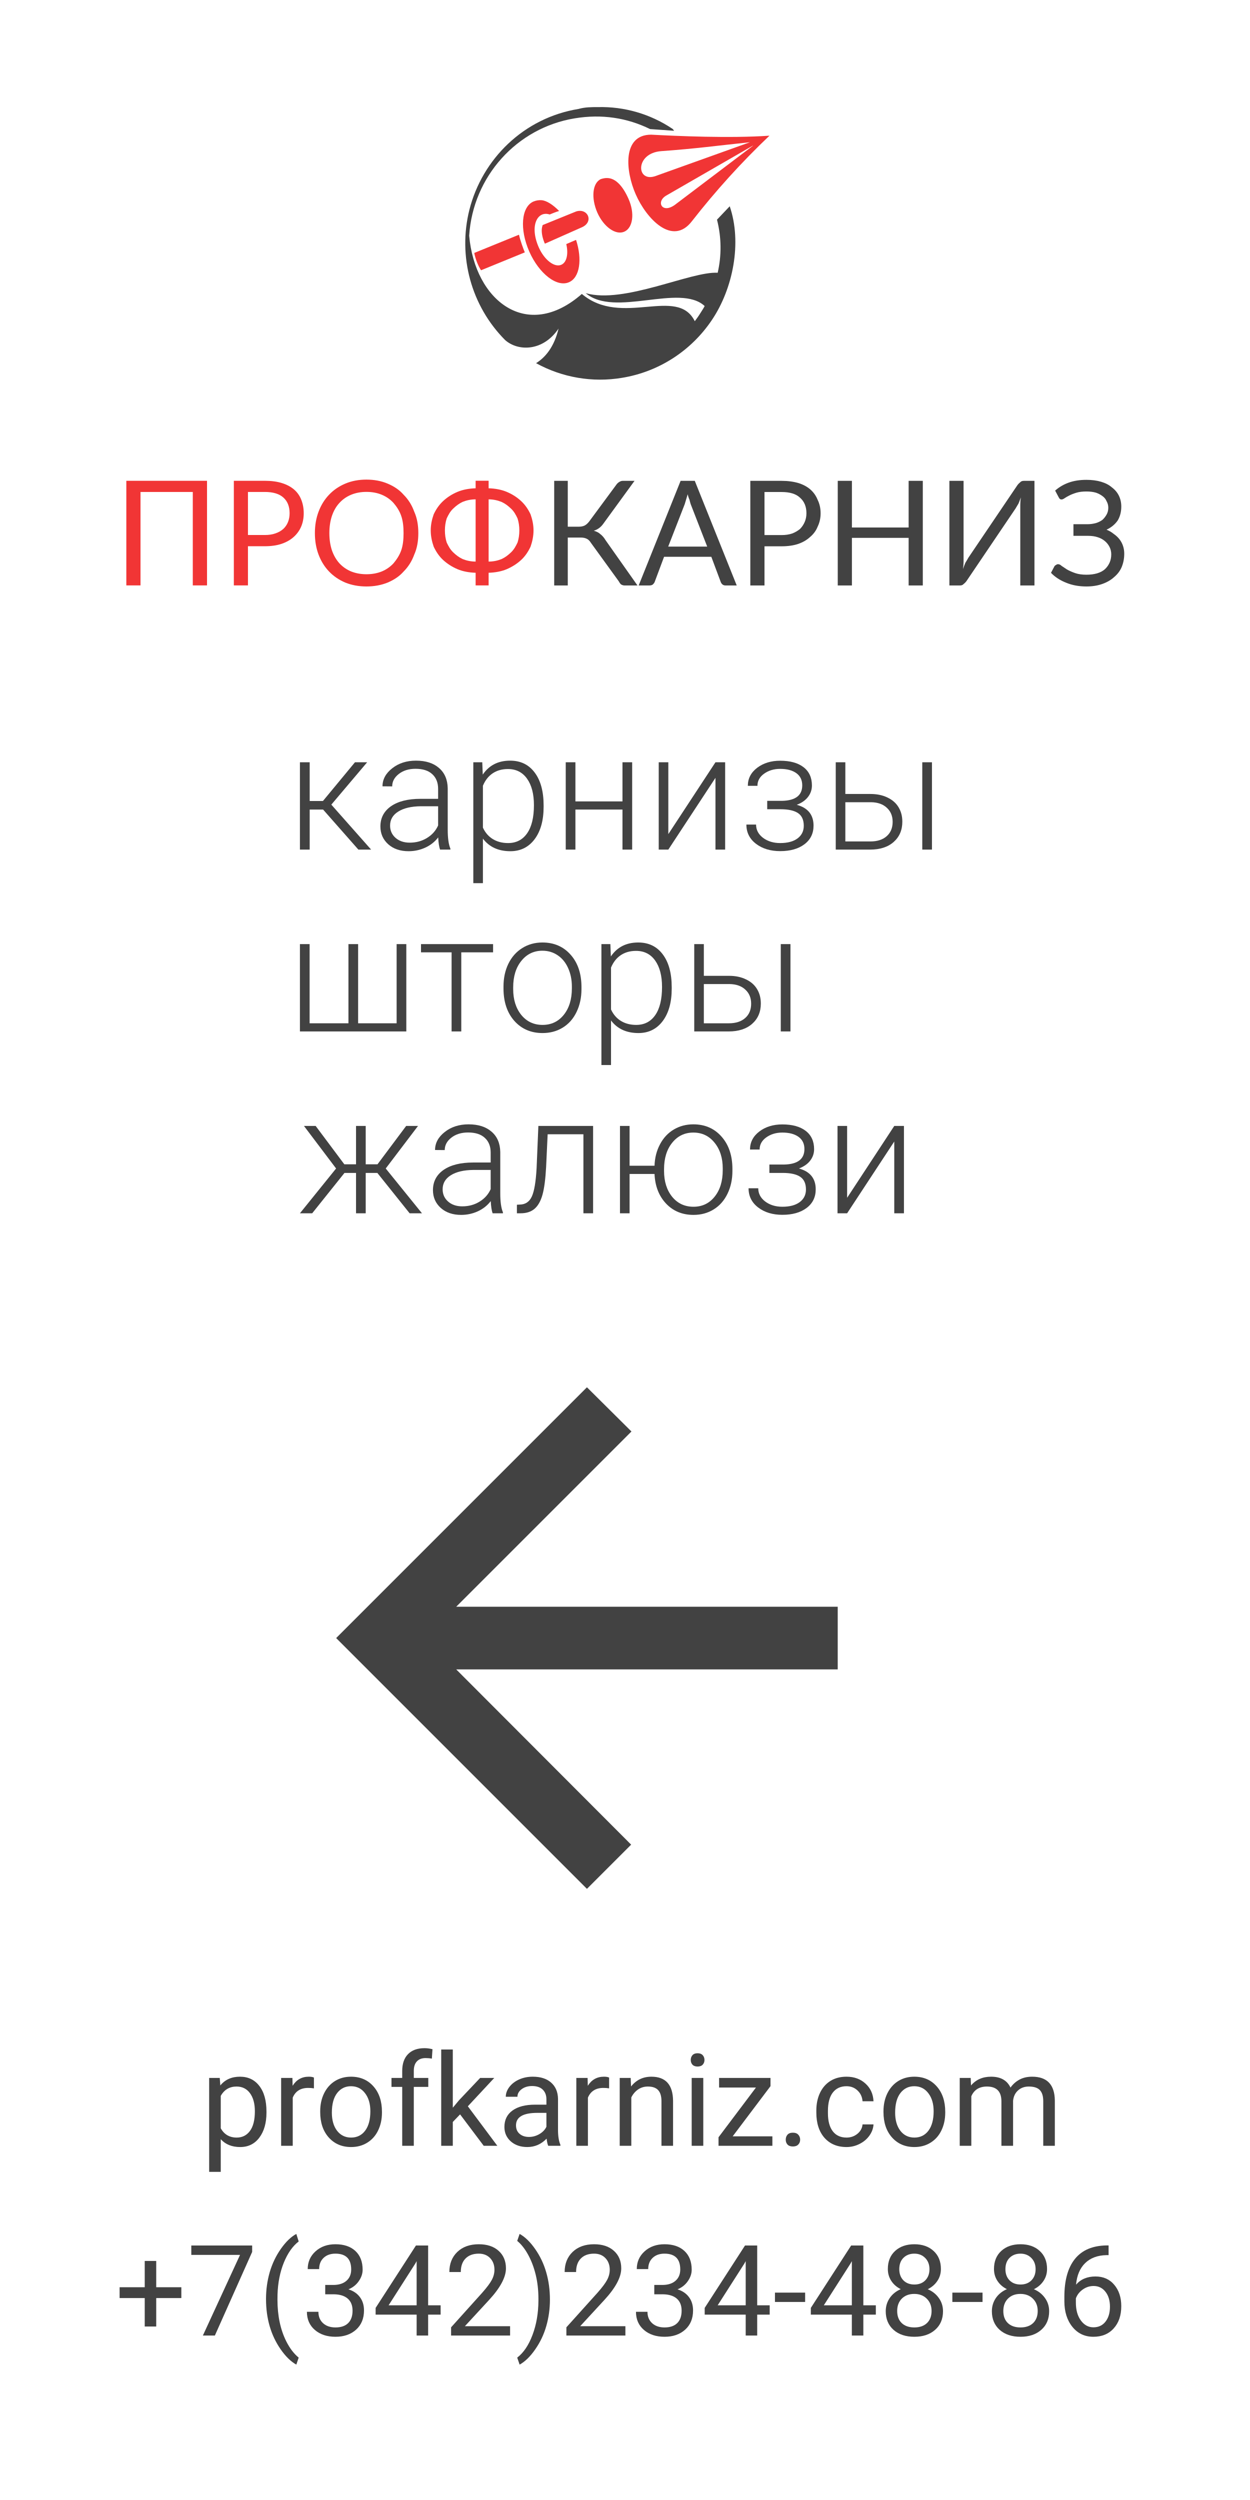 <?xml version="1.0" encoding="UTF-8" standalone="no"?>
<!-- Created with Inkscape (http://www.inkscape.org/) -->

<svg xmlns:dc="http://purl.org/dc/elements/1.1/" xmlns:cc="http://creativecommons.org/ns#" xmlns:rdf="http://www.w3.org/1999/02/22-rdf-syntax-ns#" xmlns:svg="http://www.w3.org/2000/svg" xmlns="http://www.w3.org/2000/svg" xmlns:sodipodi="http://sodipodi.sourceforge.net/DTD/sodipodi-0.dtd" xmlns:inkscape="http://www.inkscape.org/namespaces/inkscape" width="1000mm" height="2000mm" viewBox="0 0 1000 2000" version="1.1" id="svg8" inkscape:version="0.92.2 2405546, 2018-03-11" sodipodi:docname="banner3.svg">
  <defs id="defs2">
    <inkscape:perspective sodipodi:type="inkscape:persp3d" inkscape:vp_x="0 : 1000 : 1" inkscape:vp_y="0 : 1000 : 0" inkscape:vp_z="1000 : 1000 : 1" inkscape:persp3d-origin="500 : 666.66667 : 1" id="perspective15666" />
  </defs>
  <sodipodi:namedview id="base" pagecolor="#898989" bordercolor="#666666" borderopacity="1.0" inkscape:pageopacity="0.67058824" inkscape:pageshadow="2" inkscape:zoom="0.056568542" inkscape:cx="-5138.0587" inkscape:cy="2490.8971" inkscape:document-units="mm" inkscape:current-layer="layer1" showgrid="false" inkscape:snap-bbox="true" inkscape:bbox-paths="false" inkscape:bbox-nodes="false" inkscape:snap-bbox-edge-midpoints="false" inkscape:snap-bbox-midpoints="false" inkscape:snap-page="true" inkscape:showpageshadow="false" inkscape:pagecheckerboard="true" showguides="false" inkscape:snap-global="true" inkscape:guide-bbox="true">
    <sodipodi:guide position="1599.608,-304.019" orientation="0,19200" id="guide14773" inkscape:locked="false" />
    <sodipodi:guide position="5080,0" orientation="-3420.472,0" id="guide14775" inkscape:locked="false" />
    <sodipodi:guide position="1543.482,-579.975" orientation="0,-19200" id="guide14777" inkscape:locked="false" />
    <sodipodi:guide position="1000,420.95" orientation="3420.472,0" id="guide14779" inkscape:locked="false" />
    <sodipodi:guide position="98.306,1615.173" orientation="1,0" id="guide16698" inkscape:locked="false" />
  </sodipodi:namedview>
  <g inkscape:label="Layer 1" inkscape:groupmode="layer" id="layer1" transform="translate(0,1703)">
    <rect y="-1703" x="2.8643228e-06" height="2000" width="1000" id="rect14771" style="opacity:1;vector-effect:none;fill:white;fill-opacity:1;fill-rule:evenodd;stroke:none;stroke-width:1.419;stroke-linecap:butt;stroke-linejoin:miter;stroke-miterlimit:4;stroke-dasharray:none;stroke-dashoffset:0;stroke-opacity:1;paint-order:fill markers stroke" />
    <g id="g14765" transform="matrix(0.348,0,0,0.348,321.171,-1437.461)" style="stroke-width:2.871">
      <path d="M 451.6,-516.854 C 436.848,-516.854 422.096,-516.854 407.083,-512.598 C 281.367,-492.135 185.819,-397.881 156.146,-280.773 C 129.244,-173.464 160.393,-59.627 238.16,18.57 C 268.003,45.202 325.495,45.202 361.135,-7.67 C 350.821,35.15 330.456,58.779 309.438,71.833 C 369.751,104.992 439.202,116.872 507.086,105.514 C 591.158,91.807 665.831,43.766 713.611,-27.382 C 762.305,-99.575 783.192,-205.448 754.603,-288.867 L 725.36,-258.058 C 735.934,-216.283 735.934,-175.292 726.927,-135.997 C 665.439,-139.783 511.916,-63.674 423.536,-89.131 C 489.854,-32.343 639.852,-112.368 697.031,-59.497 C 694.42,-54.405 691.157,-49.445 687.893,-44.353 C 683.716,-37.434 679.016,-30.907 674.316,-24.641 C 633.847,-106.233 506.303,-10.02 414.659,-87.303 C 288.551,23.27 168.748,-72.16 155.654,-221.244 C 164.338,-357.143 264.82,-468.97 397.949,-490.941 C 460.611,-501.371 518.835,-492.168 571.576,-466.294 L 626.797,-462.429 C 623.534,-466.294 624.708,-465.837 622.881,-466.998 C 572.229,-501.006 512.308,-518.405 451.473,-516.835 Z" id="path871" inkscape:connector-curvature="0" style="fill:#424242;fill-opacity:1;stroke-width:0.76" />
      <path d="M 574.052,-453.454 C 506.951,-453.454 515.045,-369.291 538.544,-316.289 C 562.434,-261.459 622.746,-195.402 668.046,-254.932 C 722.484,-324.644 782.013,-390.283 845.981,-451.131 C 754.599,-444.773 633.19,-450.321 574.052,-453.454 Z M 801.073,-436.078 L 584.366,-358.455 C 539.196,-342.137 536.455,-411.196 597.29,-415.596 C 677.445,-421.353 723.398,-427.958 801.073,-436.078 Z M 807.992,-427.958 L 631.493,-294.357 C 600.162,-269.161 583.974,-298.534 608.125,-313.156 L 807.992,-428.337 Z M 471.573,-353.756 C 467.526,-353.756 463.871,-352.972 458.519,-351.406 C 438.675,-342.398 435.803,-307.412 450.294,-274.253 C 464.915,-241.355 492.722,-221.642 512.434,-230.52 C 532.277,-239.397 536.586,-273.078 521.964,-305.845 C 510.085,-332.868 493.113,-354.408 471.573,-353.756 Z M 303.298,-299.709 C 275.44,-287.307 271.223,-236.002 293.899,-184.567 C 316.484,-133.654 357.475,-101.931 385.282,-114.333 C 409.955,-125.038 415.96,-166.813 401.339,-211.59 L 378.885,-201.93 C 384.107,-179.606 380.06,-159.894 367.527,-154.411 C 351.862,-147.492 328.625,-165.246 315.7,-194.228 C 293.769,-243.835 312.437,-279.344 340.765,-269.945 C 340.765,-269.945 354.473,-275.819 362.436,-278.039 C 347.554,-293.182 332.802,-302.19 321.706,-302.842 C 314.917,-303.234 309.695,-302.19 303.298,-299.709 Z M 401.731,-276.994 L 324.578,-245.663 C 323.403,-241.747 323.011,-240.18 322.619,-236.786 C 321.836,-227.125 324.186,-215.507 329.538,-203.105 H 330.322 L 414.785,-240.572 C 442.853,-252.974 428.623,-285.219 401.731,-276.994 Z M 270.192,-223.47 L 167.36,-181.564 C 169.54,-169.946 175.389,-152.975 182.974,-141.748 L 283.586,-182.87 C 280.714,-189.528 272.803,-210.676 270.192,-223.47 Z" id="path873" inkscape:connector-curvature="0" style="fill:#f13535;fill-opacity:1;stroke-width:0.76" />
    </g>
    <g id="g14788" transform="matrix(0.317,0,0,0.317,-193.454,-1183.8)" style="stroke-width:3.159">
      <g id="g14769" transform="matrix(14.908,0,0,14.908,115.544,-654.84)" style="stroke-width:0.064">
        <path d="M 115.9,29.13 C 116.7,29.12 117.4,28.98 118.1,28.7 C 118.7,28.42 119.2,28.04 119.7,27.56 C 120.2,27.08 120.5,26.52 120.8,25.89 C 121,25.26 121.1,24.58 121.1,23.85 C 121.1,23.14 121,22.46 120.8,21.83 C 120.5,21.19 120.2,20.64 119.7,20.17 C 119.2,19.69 118.7,19.31 118.1,19.03 C 117.4,18.75 116.7,18.6 115.9,18.59 Z M 113.7,18.59 C 112.9,18.6 112.2,18.74 111.5,19.02 C 110.9,19.3 110.4,19.68 109.9,20.16 C 109.4,20.63 109.1,21.19 108.8,21.83 C 108.6,22.46 108.5,23.14 108.5,23.85 C 108.5,24.58 108.6,25.26 108.8,25.89 C 109.1,26.52 109.4,27.08 109.9,27.56 C 110.4,28.04 110.9,28.42 111.5,28.7 C 112.2,28.98 112.9,29.12 113.7,29.13 Z M 115.9,16.72 C 117,16.75 118.1,16.95 119,17.34 C 119.9,17.72 120.7,18.23 121.4,18.88 C 122.1,19.53 122.6,20.28 123,21.13 C 123.3,21.98 123.5,22.89 123.5,23.85 C 123.5,24.82 123.3,25.74 123,26.6 C 122.6,27.45 122.1,28.21 121.4,28.86 C 120.7,29.5 119.9,30.01 119,30.4 C 118.1,30.79 117,30.99 115.9,31.02 V 33.16 H 113.7 V 31.02 C 112.6,30.99 111.5,30.79 110.6,30.4 C 109.7,30.01 108.9,29.5 108.2,28.86 C 107.5,28.21 107,27.45 106.6,26.6 C 106.3,25.74 106.1,24.82 106.1,23.85 C 106.1,22.89 106.3,21.98 106.6,21.13 C 107,20.28 107.5,19.53 108.2,18.88 C 108.9,18.23 109.7,17.72 110.6,17.34 C 111.5,16.95 112.6,16.75 113.7,16.72 V 15.44 H 115.9 Z M 104,24.31 C 104,25.64 103.8,26.86 103.3,27.97 C 102.9,29.07 102.3,30.02 101.5,30.82 C 100.8,31.62 99.86,32.24 98.78,32.69 C 97.71,33.12 96.52,33.34 95.22,33.34 C 93.92,33.34 92.73,33.12 91.66,32.69 C 90.59,32.24 89.67,31.62 88.9,30.82 C 88.13,30.02 87.54,29.07 87.12,27.97 C 86.7,26.86 86.49,25.64 86.49,24.31 C 86.49,22.98 86.7,21.77 87.12,20.66 C 87.54,19.55 88.13,18.6 88.9,17.8 C 89.67,16.99 90.59,16.37 91.66,15.92 C 92.73,15.47 93.92,15.25 95.22,15.25 C 96.52,15.25 97.71,15.47 98.78,15.92 C 99.86,16.37 100.8,16.99 101.5,17.8 C 102.3,18.6 102.9,19.55 103.3,20.66 C 103.8,21.77 104,22.98 104,24.31 Z M 101.5,24.31 C 101.5,23.22 101.4,22.25 101.1,21.38 C 100.8,20.51 100.3,19.78 99.79,19.19 C 99.24,18.59 98.58,18.13 97.81,17.81 C 97.04,17.49 96.17,17.33 95.22,17.33 C 94.27,17.33 93.41,17.49 92.63,17.81 C 91.86,18.13 91.2,18.59 90.65,19.19 C 90.1,19.78 89.68,20.51 89.38,21.38 C 89.09,22.25 88.94,23.22 88.94,24.31 C 88.94,25.4 89.09,26.37 89.38,27.24 C 89.68,28.09 90.1,28.82 90.65,29.43 C 91.2,30.02 91.86,30.48 92.63,30.8 C 93.41,31.11 94.27,31.27 95.22,31.27 C 96.17,31.27 97.04,31.11 97.81,30.8 C 98.58,30.48 99.24,30.02 99.79,29.43 C 100.3,28.82 100.8,28.09 101.1,27.24 C 101.4,26.37 101.5,25.4 101.5,24.31 Z M 78,24.63 C 78.69,24.63 79.29,24.54 79.8,24.36 C 80.33,24.18 80.77,23.93 81.13,23.61 C 81.49,23.28 81.76,22.88 81.94,22.43 C 82.12,21.98 82.21,21.48 82.21,20.94 C 82.21,19.81 81.86,18.92 81.16,18.29 C 80.47,17.66 79.42,17.34 78,17.34 H 75.16 V 24.63 Z M 78,15.45 C 79.12,15.45 80.09,15.58 80.92,15.84 C 81.75,16.1 82.43,16.47 82.98,16.94 C 83.53,17.42 83.93,18 84.19,18.67 C 84.46,19.35 84.6,20.11 84.6,20.94 C 84.6,21.76 84.46,22.51 84.17,23.2 C 83.88,23.88 83.45,24.47 82.89,24.97 C 82.34,25.46 81.66,25.85 80.83,26.13 C 80.02,26.4 79.07,26.53 78,26.53 H 75.16 V 33.16 H 72.77 V 15.45 Z M 68.23,33.16 H 65.82 V 17.34 H 56.97 V 33.16 H 54.57 V 15.45 H 68.23 Z" id="path875" inkscape:connector-curvature="0" style="fill:#f13535;fill-opacity:1;stroke-width:0.064" />
        <path d="M 211.8,17.11 Q 212.8,16.23 214.1,15.76 Q 215.4,15.29 217.1,15.29 Q 218.5,15.29 219.6,15.62 Q 220.7,15.95 221.4,16.56 Q 222.2,17.16 222.6,17.99 Q 223,18.82 223,19.81 Q 223,21.14 222.4,22.16 Q 221.7,23.17 220.5,23.73 Q 221.2,24.01 221.7,24.43 Q 222.3,24.84 222.7,25.36 Q 223.1,25.88 223.3,26.5 Q 223.5,27.11 223.5,27.79 Q 223.5,28.95 223.1,29.97 Q 222.7,30.98 221.8,31.74 Q 221,32.48 219.8,32.91 Q 218.6,33.34 217.1,33.34 Q 215.2,33.34 213.7,32.72 Q 212.1,32.09 211.1,31.03 L 211.7,29.89 Q 211.8,29.76 212,29.67 Q 212.1,29.57 212.3,29.57 Q 212.6,29.57 212.9,29.86 Q 213.3,30.13 213.8,30.46 Q 214.4,30.8 215.2,31.08 Q 216,31.35 217.1,31.35 Q 218.1,31.35 218.9,31.12 Q 219.7,30.88 220.2,30.44 Q 220.7,29.99 221,29.35 Q 221.3,28.71 221.3,27.9 Q 221.3,27.21 221,26.63 Q 220.7,26.05 220.2,25.64 Q 219.7,25.22 219,25 Q 218.3,24.77 217.4,24.77 H 214.9 V 22.8 H 217.3 Q 218,22.8 218.7,22.61 Q 219.3,22.43 219.8,22.07 Q 220.2,21.71 220.5,21.19 Q 220.8,20.67 220.8,20.01 Q 220.8,19.4 220.5,18.89 Q 220.3,18.39 219.8,18.03 Q 219.3,17.66 218.7,17.46 Q 218,17.26 217.1,17.26 Q 216.1,17.26 215.4,17.47 Q 214.7,17.68 214.2,17.94 Q 213.7,18.19 213.4,18.4 Q 213.1,18.61 212.9,18.61 Q 212.7,18.61 212.6,18.52 Q 212.5,18.44 212.4,18.24 Z M 208.3,15.46 V 33.17 H 205.9 V 20.59 Q 205.9,20.06 205.9,19.49 Q 205.9,18.91 206,18.26 Q 205.8,18.82 205.6,19.3 Q 205.3,19.78 205.1,20.14 L 196.8,32.42 Q 196.6,32.7 196.3,32.93 Q 196.1,33.17 195.7,33.17 H 193.9 V 15.46 H 196.3 V 28.05 Q 196.3,28.58 196.3,29.16 Q 196.3,29.73 196.2,30.39 Q 196.4,29.82 196.6,29.34 Q 196.9,28.86 197.1,28.49 L 205.4,16.21 Q 205.6,15.93 205.9,15.69 Q 206.1,15.46 206.5,15.46 Z M 189.4,15.46 V 33.17 H 187 V 25.11 H 177.4 V 33.17 H 175 V 15.46 H 177.4 V 23.36 H 187 V 15.46 Z M 165.5,24.64 Q 166.5,24.64 167.3,24.37 Q 168,24.1 168.6,23.62 Q 169.1,23.12 169.4,22.44 Q 169.7,21.76 169.7,20.95 Q 169.7,19.25 168.6,18.3 Q 167.6,17.35 165.5,17.35 H 162.6 V 24.64 Z M 165.5,15.46 Q 167.1,15.46 168.4,15.85 Q 169.6,16.24 170.4,16.95 Q 171.2,17.67 171.6,18.68 Q 172.1,19.7 172.1,20.95 Q 172.1,22.18 171.6,23.21 Q 171.2,24.23 170.3,24.98 Q 169.5,25.72 168.3,26.14 Q 167.1,26.54 165.5,26.54 H 162.6 V 33.17 H 160.2 V 15.46 Z M 152.9,26.59 L 150.1,19.39 Q 150,19.07 149.9,18.65 Q 149.7,18.21 149.6,17.73 Q 149.3,18.73 149.1,19.4 L 146.3,26.59 Z M 157.9,33.17 H 156 Q 155.7,33.17 155.5,33.01 Q 155.3,32.85 155.2,32.6 L 153.6,28.32 H 145.6 L 144,32.6 Q 143.9,32.82 143.7,33 Q 143.5,33.17 143.1,33.17 H 141.3 L 148.4,15.46 H 150.8 Z M 141.1,33.17 H 138.9 Q 138.6,33.17 138.3,32.98 Q 138.1,32.79 137.9,32.42 L 133.2,25.93 Q 132.9,25.44 132.5,25.26 Q 132.1,25.06 131.5,25.06 H 129.3 V 33.17 H 127 V 15.46 H 129.3 V 23.22 H 131.2 Q 131.7,23.22 132.1,23.05 Q 132.5,22.87 132.9,22.37 L 137.5,16.14 Q 137.7,15.84 138,15.66 Q 138.3,15.46 138.6,15.46 H 140.6 L 135.3,22.74 Q 134.7,23.59 133.7,23.91 Q 134.4,24.09 134.8,24.47 Q 135.3,24.84 135.7,25.51 Z" id="path877" inkscape:connector-curvature="0" style="fill:#424242;fill-opacity:1;stroke-width:0.064" />
      </g>
    </g>
    <rect style="opacity:1;vector-effect:none;fill:#424242;fill-opacity:1;fill-rule:evenodd;stroke:none;stroke-width:1.419;stroke-linecap:butt;stroke-linejoin:miter;stroke-miterlimit:4;stroke-dasharray:none;stroke-dashoffset:0;stroke-opacity:1;paint-order:fill markers stroke" id="rect14813" width="906.06" height="905" x="4358.161" y="-608" />
    <g id="g15575" transform="translate(174.862,9.354)">
      <g id="text14821" style="font-style:normal;font-variant:normal;font-weight:normal;font-stretch:normal;font-size:228.257px;line-height:8.152px;font-family:Roboto;-inkscape-font-specification:Roboto;font-variant-ligatures:normal;font-variant-caps:normal;font-variant-numeric:normal;font-feature-settings:normal;text-align:start;writing-mode:lr-tb;text-anchor:start;opacity:1;fill:white;fill-opacity:1;fill-rule:nonzero;stroke:none;stroke-width:5.292;stroke-linecap:square;stroke-linejoin:miter;stroke-miterlimit:4;stroke-dasharray:5.292, 10.583;stroke-dashoffset:0;stroke-opacity:1;paint-order:stroke fill markers" aria-label="этаж">
        <path id="path15558" style="fill:white;fill-opacity:1;stroke-width:5.292" d="M 4428.659,9.205 Q 4417.625,9.205 4409.489,16.227 Q 4401.464,23.248 4401.464,32.833 H 4381.848 Q 4381.848,22.468 4388.424,12.995 Q 4395,3.521 4405.922,-2.052 Q 4416.845,-7.736 4428.659,-7.736 Q 4452.175,-7.736 4466.664,9.317 Q 4481.265,26.258 4481.265,53.675 V 57.13 Q 4481.265,74.071 4474.578,88.114 Q 4468.002,102.046 4455.965,109.736 Q 4444.039,117.315 4428.659,117.315 Q 4408.597,117.315 4395.222,104.832 Q 4381.848,92.35 4381.848,73.737 H 4401.464 Q 4401.464,85.105 4409.377,92.907 Q 4417.29,100.597 4428.659,100.597 Q 4441.922,100.597 4450.503,90.343 Q 4459.086,80.09 4460.423,62.146 H 4415.173 V 45.205 H 4460.2 Q 4458.64,28.932 4450.281,19.124 Q 4441.922,9.205 4428.659,9.205 Z" inkscape:connector-curvature="0" />
        <path id="path15560" style="fill:white;fill-opacity:1;stroke-width:5.292" d="M 4598.514,11.211 H 4558.056 V 115.086 H 4537.437 V 11.211 H 4497.76 V -5.507 H 4598.514 Z" inkscape:connector-curvature="0" />
        <path id="path15562" style="fill:white;fill-opacity:1;stroke-width:5.292" d="M 4693.027,115.086 Q 4691.244,111.52 4690.129,102.38 Q 4675.752,117.315 4655.801,117.315 Q 4637.969,117.315 4626.489,107.284 Q 4615.121,97.142 4615.121,81.65 Q 4615.121,62.814 4629.387,52.449 Q 4643.764,41.973 4669.733,41.973 H 4689.795 V 32.499 Q 4689.795,21.688 4683.33,15.335 Q 4676.866,8.871 4664.272,8.871 Q 4653.238,8.871 4645.77,14.443 Q 4638.303,20.016 4638.303,27.929 H 4617.573 Q 4617.573,18.902 4623.926,10.543 Q 4630.39,2.072 4641.312,-2.832 Q 4652.346,-7.736 4665.498,-7.736 Q 4686.34,-7.736 4698.154,2.741 Q 4709.968,13.106 4710.414,31.384 V 86.888 Q 4710.414,103.495 4714.649,113.303 V 115.086 Z M 4658.811,99.371 Q 4668.507,99.371 4677.2,94.356 Q 4685.894,89.34 4689.795,81.316 V 56.573 H 4673.634 Q 4635.74,56.573 4635.74,78.752 Q 4635.74,88.449 4642.204,93.91 Q 4648.668,99.371 4658.811,99.371 Z" inkscape:connector-curvature="0" />
        <path id="path15564" style="fill:white;fill-opacity:1;stroke-width:5.292" d="M 4839.143,62.703 H 4824.654 V 115.086 H 4804.035 V 62.703 H 4789.546 L 4755.775,115.086 H 4729.695 L 4772.828,52.672 L 4733.819,-5.507 H 4758.785 L 4789.88,44.424 H 4804.035 V -5.507 H 4824.654 V 44.424 H 4838.697 L 4870.015,-5.507 H 4894.981 L 4855.861,52.784 L 4898.993,115.086 H 4872.913 Z" inkscape:connector-curvature="0" />
      </g>
    </g>
    <g aria-label="2" transform="matrix(1.003,0,0,0.997,179.539,-14.032)" style="font-style:normal;font-variant:normal;font-weight:normal;font-stretch:normal;font-size:430.668px;line-height:15.381px;font-family:Roboto;-inkscape-font-specification:Roboto;font-variant-ligatures:normal;font-variant-caps:normal;font-variant-numeric:normal;font-feature-settings:normal;text-align:start;writing-mode:lr-tb;text-anchor:start;opacity:1;fill:white;fill-opacity:1;fill-rule:nonzero;stroke:none;stroke-width:5.292;stroke-linecap:square;stroke-linejoin:miter;stroke-miterlimit:4;stroke-dasharray:5.292, 10.583;stroke-dashoffset:0;stroke-opacity:1;paint-order:stroke fill markers" id="text14825">
      <path d="M 4721.577,-109.259 H 4520.963 V -137.227 L 4626.948,-254.988 Q 4650.5,-281.695 4659.332,-298.307 Q 4668.374,-315.13 4668.374,-333.005 Q 4668.374,-356.977 4653.865,-372.328 Q 4639.355,-387.679 4615.172,-387.679 Q 4586.152,-387.679 4569.96,-371.067 Q 4553.978,-354.664 4553.978,-325.224 H 4515.075 Q 4515.075,-367.492 4542.202,-393.567 Q 4569.54,-419.643 4615.172,-419.643 Q 4657.86,-419.643 4682.674,-397.142 Q 4707.488,-374.852 4707.488,-337.631 Q 4707.488,-292.419 4649.869,-229.964 L 4567.857,-141.013 H 4721.577 Z" style="stroke-width:5.292" id="path15567" inkscape:connector-curvature="0" />
    </g>
    <flowRoot xml:space="preserve" id="flowRoot14827" style="font-style:normal;font-variant:normal;font-weight:normal;font-stretch:normal;font-size:700px;line-height:25px;font-family:Roboto;-inkscape-font-specification:Roboto;font-variant-ligatures:normal;font-variant-caps:normal;font-variant-numeric:normal;font-feature-settings:normal;text-align:start;writing-mode:lr-tb;text-anchor:start;opacity:1;fill:white;fill-opacity:1;fill-rule:nonzero;stroke:none;stroke-width:20;stroke-linecap:square;stroke-linejoin:miter;stroke-miterlimit:4;stroke-dasharray:20, 40;stroke-dashoffset:0;stroke-opacity:1;paint-order:stroke fill markers"><flowRegion id="flowRegion14829"><rect id="rect14831" width="3164.303" height="5762.92" x="16201.584" y="-716.102" /></flowRegion><flowPara id="flowPara14833" /></flowRoot>    <path style="fill:#424242;fill-opacity:1;stroke-width:0.397" inkscape:connector-curvature="0" d="M 670.178,-417.626 H 364.977 L 505.164,-557.813 L 469.553,-593.173 L 268.928,-392.548 L 469.553,-191.923 L 504.913,-227.283 L 364.977,-367.47 H 670.178 Z" id="path16447" />
    <g id="g16903">
      <path d="M 213.173,-12.903 Q 213.173,-0.514 207.505,7.06 Q 201.837,14.634 192.156,14.634 Q 182.275,14.634 176.607,8.364 V 34.497 H 167.328 V -40.641 H 175.804 L 176.256,-34.622 Q 181.924,-41.644 192.006,-41.644 Q 201.787,-41.644 207.455,-34.271 Q 213.173,-26.897 213.173,-13.756 Z M 203.893,-13.956 Q 203.893,-23.135 199.981,-28.452 Q 196.069,-33.769 189.247,-33.769 Q 180.82,-33.769 176.607,-26.295 V -0.363 Q 180.77,7.06 189.347,7.06 Q 196.018,7.06 199.931,1.793 Q 203.893,-3.523 203.893,-13.956 Z" style="font-style:normal;font-variant:normal;font-weight:normal;font-stretch:normal;font-size:medium;line-height:3.669px;font-family:Roboto;-inkscape-font-specification:Roboto;font-variant-ligatures:normal;font-variant-caps:normal;font-variant-numeric:normal;font-feature-settings:normal;text-align:start;writing-mode:lr-tb;text-anchor:start;fill:#424242;fill-opacity:1;fill-rule:nonzero;stroke:none;stroke-width:5.292;stroke-linecap:square;stroke-linejoin:miter;stroke-miterlimit:4;stroke-dasharray:5.292, 10.583;stroke-dashoffset:0;stroke-opacity:1;paint-order:stroke fill markers" id="path16830" inkscape:connector-curvature="0" />
      <path d="M 251.143,-32.314 Q 249.036,-32.666 246.578,-32.666 Q 237.449,-32.666 234.189,-24.891 V 13.631 H 224.91 V -40.641 H 233.938 L 234.089,-34.371 Q 238.653,-41.644 247.03,-41.644 Q 249.738,-41.644 251.143,-40.942 Z" style="font-style:normal;font-variant:normal;font-weight:normal;font-stretch:normal;font-size:medium;line-height:3.669px;font-family:Roboto;-inkscape-font-specification:Roboto;font-variant-ligatures:normal;font-variant-caps:normal;font-variant-numeric:normal;font-feature-settings:normal;text-align:start;writing-mode:lr-tb;text-anchor:start;fill:#424242;fill-opacity:1;fill-rule:nonzero;stroke:none;stroke-width:5.292;stroke-linecap:square;stroke-linejoin:miter;stroke-miterlimit:4;stroke-dasharray:5.292, 10.583;stroke-dashoffset:0;stroke-opacity:1;paint-order:stroke fill markers" id="path16832" inkscape:connector-curvature="0" />
      <path d="M 256.159,-14.006 Q 256.159,-21.982 259.268,-28.352 Q 262.428,-34.722 267.996,-38.183 Q 273.614,-41.644 280.787,-41.644 Q 291.872,-41.644 298.693,-33.97 Q 305.565,-26.295 305.565,-13.555 V -12.903 Q 305.565,-4.978 302.505,1.342 Q 299.496,7.612 293.828,11.123 Q 288.21,14.634 280.887,14.634 Q 269.852,14.634 262.98,6.96 Q 256.159,-0.714 256.159,-13.354 Z M 265.488,-12.903 Q 265.488,-3.874 269.651,1.593 Q 273.865,7.06 280.887,7.06 Q 287.959,7.06 292.122,1.543 Q 296.286,-4.025 296.286,-14.006 Q 296.286,-22.935 292.022,-28.452 Q 287.809,-34.02 280.787,-34.02 Q 273.915,-34.02 269.701,-28.553 Q 265.488,-23.085 265.488,-12.903 Z" style="font-style:normal;font-variant:normal;font-weight:normal;font-stretch:normal;font-size:medium;line-height:3.669px;font-family:Roboto;-inkscape-font-specification:Roboto;font-variant-ligatures:normal;font-variant-caps:normal;font-variant-numeric:normal;font-feature-settings:normal;text-align:start;writing-mode:lr-tb;text-anchor:start;fill:#424242;fill-opacity:1;fill-rule:nonzero;stroke:none;stroke-width:5.292;stroke-linecap:square;stroke-linejoin:miter;stroke-miterlimit:4;stroke-dasharray:5.292, 10.583;stroke-dashoffset:0;stroke-opacity:1;paint-order:stroke fill markers" id="path16834" inkscape:connector-curvature="0" />
      <path d="M 321.766,13.631 V -33.468 H 313.189 V -40.641 H 321.766 V -46.208 Q 321.766,-54.936 326.431,-59.701 Q 331.096,-64.466 339.623,-64.466 Q 342.833,-64.466 345.993,-63.613 L 345.491,-56.09 Q 343.134,-56.541 340.475,-56.541 Q 335.961,-56.541 333.503,-53.883 Q 331.046,-51.274 331.046,-46.359 V -40.641 H 342.632 V -33.468 H 331.046 V 13.631 Z" style="font-style:normal;font-variant:normal;font-weight:normal;font-stretch:normal;font-size:medium;line-height:3.669px;font-family:Roboto;-inkscape-font-specification:Roboto;font-variant-ligatures:normal;font-variant-caps:normal;font-variant-numeric:normal;font-feature-settings:normal;text-align:start;writing-mode:lr-tb;text-anchor:start;fill:#424242;fill-opacity:1;fill-rule:nonzero;stroke:none;stroke-width:5.292;stroke-linecap:square;stroke-linejoin:miter;stroke-miterlimit:4;stroke-dasharray:5.292, 10.583;stroke-dashoffset:0;stroke-opacity:1;paint-order:stroke fill markers" id="path16836" inkscape:connector-curvature="0" />
      <path d="M 368.063,-11.499 L 362.244,-5.429 V 13.631 H 352.965 V -63.413 H 362.244 V -16.815 L 367.21,-22.784 L 384.113,-40.641 H 395.399 L 374.282,-17.969 L 397.857,13.631 H 386.972 Z" style="font-style:normal;font-variant:normal;font-weight:normal;font-stretch:normal;font-size:medium;line-height:3.669px;font-family:Roboto;-inkscape-font-specification:Roboto;font-variant-ligatures:normal;font-variant-caps:normal;font-variant-numeric:normal;font-feature-settings:normal;text-align:start;writing-mode:lr-tb;text-anchor:start;fill:#424242;fill-opacity:1;fill-rule:nonzero;stroke:none;stroke-width:5.292;stroke-linecap:square;stroke-linejoin:miter;stroke-miterlimit:4;stroke-dasharray:5.292, 10.583;stroke-dashoffset:0;stroke-opacity:1;paint-order:stroke fill markers" id="path16838" inkscape:connector-curvature="0" />
      <path d="M 438.586,13.631 Q 437.783,12.026 437.282,7.913 Q 430.811,14.634 421.833,14.634 Q 413.807,14.634 408.641,10.12 Q 403.525,5.555 403.525,-1.417 Q 403.525,-9.893 409.945,-14.558 Q 416.416,-19.273 428.103,-19.273 H 437.131 V -23.537 Q 437.131,-28.402 434.222,-31.261 Q 431.313,-34.17 425.645,-34.17 Q 420.679,-34.17 417.318,-31.662 Q 413.958,-29.154 413.958,-25.593 H 404.628 Q 404.628,-29.656 407.487,-33.418 Q 410.397,-37.23 415.312,-39.437 Q 420.278,-41.644 426.197,-41.644 Q 435.576,-41.644 440.893,-36.929 Q 446.21,-32.264 446.411,-24.038 V 0.941 Q 446.411,8.414 448.317,12.828 V 13.631 Z M 423.187,6.559 Q 427.551,6.559 431.463,4.301 Q 435.376,2.044 437.131,-1.567 V -12.702 H 429.858 Q 412.804,-12.702 412.804,-2.721 Q 412.804,1.643 415.713,4.101 Q 418.623,6.559 423.187,6.559 Z" style="font-style:normal;font-variant:normal;font-weight:normal;font-stretch:normal;font-size:medium;line-height:3.669px;font-family:Roboto;-inkscape-font-specification:Roboto;font-variant-ligatures:normal;font-variant-caps:normal;font-variant-numeric:normal;font-feature-settings:normal;text-align:start;writing-mode:lr-tb;text-anchor:start;fill:#424242;fill-opacity:1;fill-rule:nonzero;stroke:none;stroke-width:5.292;stroke-linecap:square;stroke-linejoin:miter;stroke-miterlimit:4;stroke-dasharray:5.292, 10.583;stroke-dashoffset:0;stroke-opacity:1;paint-order:stroke fill markers" id="path16840" inkscape:connector-curvature="0" />
      <path d="M 487.29,-32.314 Q 485.183,-32.666 482.725,-32.666 Q 473.597,-32.666 470.336,-24.891 V 13.631 H 461.057 V -40.641 H 470.085 L 470.236,-34.371 Q 474.8,-41.644 483.177,-41.644 Q 485.885,-41.644 487.29,-40.942 Z" style="font-style:normal;font-variant:normal;font-weight:normal;font-stretch:normal;font-size:medium;line-height:3.669px;font-family:Roboto;-inkscape-font-specification:Roboto;font-variant-ligatures:normal;font-variant-caps:normal;font-variant-numeric:normal;font-feature-settings:normal;text-align:start;writing-mode:lr-tb;text-anchor:start;fill:#424242;fill-opacity:1;fill-rule:nonzero;stroke:none;stroke-width:5.292;stroke-linecap:square;stroke-linejoin:miter;stroke-miterlimit:4;stroke-dasharray:5.292, 10.583;stroke-dashoffset:0;stroke-opacity:1;paint-order:stroke fill markers" id="path16842" inkscape:connector-curvature="0" />
      <path d="M 504.544,-40.641 L 504.845,-33.819 Q 511.065,-41.644 521.097,-41.644 Q 538.301,-41.644 538.452,-22.233 V 13.631 H 529.172 V -22.283 Q 529.122,-28.151 526.464,-30.96 Q 523.856,-33.769 518.288,-33.769 Q 513.774,-33.769 510.363,-31.361 Q 506.952,-28.954 505.046,-25.041 V 13.631 H 495.767 V -40.641 Z" style="font-style:normal;font-variant:normal;font-weight:normal;font-stretch:normal;font-size:medium;line-height:3.669px;font-family:Roboto;-inkscape-font-specification:Roboto;font-variant-ligatures:normal;font-variant-caps:normal;font-variant-numeric:normal;font-feature-settings:normal;text-align:start;writing-mode:lr-tb;text-anchor:start;fill:#424242;fill-opacity:1;fill-rule:nonzero;stroke:none;stroke-width:5.292;stroke-linecap:square;stroke-linejoin:miter;stroke-miterlimit:4;stroke-dasharray:5.292, 10.583;stroke-dashoffset:0;stroke-opacity:1;paint-order:stroke fill markers" id="path16844" inkscape:connector-curvature="0" />
      <path d="M 562.628,13.631 H 553.349 V -40.641 H 562.628 Z M 552.596,-55.036 Q 552.596,-57.293 553.951,-58.848 Q 555.355,-60.403 558.064,-60.403 Q 560.772,-60.403 562.177,-58.848 Q 563.581,-57.293 563.581,-55.036 Q 563.581,-52.779 562.177,-51.274 Q 560.772,-49.77 558.064,-49.77 Q 555.355,-49.77 553.951,-51.274 Q 552.596,-52.779 552.596,-55.036 Z" style="font-style:normal;font-variant:normal;font-weight:normal;font-stretch:normal;font-size:medium;line-height:3.669px;font-family:Roboto;-inkscape-font-specification:Roboto;font-variant-ligatures:normal;font-variant-caps:normal;font-variant-numeric:normal;font-feature-settings:normal;text-align:start;writing-mode:lr-tb;text-anchor:start;fill:#424242;fill-opacity:1;fill-rule:nonzero;stroke:none;stroke-width:5.292;stroke-linecap:square;stroke-linejoin:miter;stroke-miterlimit:4;stroke-dasharray:5.292, 10.583;stroke-dashoffset:0;stroke-opacity:1;paint-order:stroke fill markers" id="path16846" inkscape:connector-curvature="0" />
      <path d="M 586.153,6.057 H 617.903 V 13.631 H 574.817 V 6.809 L 604.761,-32.966 H 575.268 V -40.641 H 616.398 V -34.07 Z" style="font-style:normal;font-variant:normal;font-weight:normal;font-stretch:normal;font-size:medium;line-height:3.669px;font-family:Roboto;-inkscape-font-specification:Roboto;font-variant-ligatures:normal;font-variant-caps:normal;font-variant-numeric:normal;font-feature-settings:normal;text-align:start;writing-mode:lr-tb;text-anchor:start;fill:#424242;fill-opacity:1;fill-rule:nonzero;stroke:none;stroke-width:5.292;stroke-linecap:square;stroke-linejoin:miter;stroke-miterlimit:4;stroke-dasharray:5.292, 10.583;stroke-dashoffset:0;stroke-opacity:1;paint-order:stroke fill markers" id="path16848" inkscape:connector-curvature="0" />
      <path d="M 628.587,8.766 Q 628.587,6.358 629.991,4.753 Q 631.446,3.148 634.305,3.148 Q 637.164,3.148 638.619,4.753 Q 640.123,6.358 640.123,8.766 Q 640.123,11.073 638.619,12.628 Q 637.164,14.183 634.305,14.183 Q 631.446,14.183 629.991,12.628 Q 628.587,11.073 628.587,8.766 Z" style="font-style:normal;font-variant:normal;font-weight:normal;font-stretch:normal;font-size:medium;line-height:3.669px;font-family:Roboto;-inkscape-font-specification:Roboto;font-variant-ligatures:normal;font-variant-caps:normal;font-variant-numeric:normal;font-feature-settings:normal;text-align:start;writing-mode:lr-tb;text-anchor:start;fill:#424242;fill-opacity:1;fill-rule:nonzero;stroke:none;stroke-width:5.292;stroke-linecap:square;stroke-linejoin:miter;stroke-miterlimit:4;stroke-dasharray:5.292, 10.583;stroke-dashoffset:0;stroke-opacity:1;paint-order:stroke fill markers" id="path16850" inkscape:connector-curvature="0" />
      <path d="M 677.241,7.06 Q 682.206,7.06 685.918,4.051 Q 689.63,1.041 690.031,-3.473 H 698.809 Q 698.558,1.192 695.599,5.405 Q 692.639,9.618 687.674,12.126 Q 682.758,14.634 677.241,14.634 Q 666.156,14.634 659.585,7.261 Q 653.064,-0.163 653.064,-13.003 V -14.558 Q 653.064,-22.483 655.973,-28.653 Q 658.883,-34.822 664.3,-38.233 Q 669.767,-41.644 677.191,-41.644 Q 686.319,-41.644 692.338,-36.177 Q 698.408,-30.709 698.809,-21.982 H 690.031 Q 689.63,-27.248 686.018,-30.609 Q 682.457,-34.02 677.191,-34.02 Q 670.118,-34.02 666.206,-28.904 Q 662.344,-23.838 662.344,-14.207 V -12.452 Q 662.344,-3.072 666.206,1.994 Q 670.068,7.06 677.241,7.06 Z" style="font-style:normal;font-variant:normal;font-weight:normal;font-stretch:normal;font-size:medium;line-height:3.669px;font-family:Roboto;-inkscape-font-specification:Roboto;font-variant-ligatures:normal;font-variant-caps:normal;font-variant-numeric:normal;font-feature-settings:normal;text-align:start;writing-mode:lr-tb;text-anchor:start;fill:#424242;fill-opacity:1;fill-rule:nonzero;stroke:none;stroke-width:5.292;stroke-linecap:square;stroke-linejoin:miter;stroke-miterlimit:4;stroke-dasharray:5.292, 10.583;stroke-dashoffset:0;stroke-opacity:1;paint-order:stroke fill markers" id="path16852" inkscape:connector-curvature="0" />
      <path d="M 706.784,-14.006 Q 706.784,-21.982 709.894,-28.352 Q 713.054,-34.722 718.622,-38.183 Q 724.239,-41.644 731.412,-41.644 Q 742.497,-41.644 749.319,-33.97 Q 756.191,-26.295 756.191,-13.555 V -12.903 Q 756.191,-4.978 753.131,1.342 Q 750.121,7.612 744.453,11.123 Q 738.836,14.634 731.512,14.634 Q 720.478,14.634 713.606,6.96 Q 706.784,-0.714 706.784,-13.354 Z M 716.114,-12.903 Q 716.114,-3.874 720.277,1.593 Q 724.49,7.06 731.512,7.06 Q 738.585,7.06 742.748,1.543 Q 746.911,-4.025 746.911,-14.006 Q 746.911,-22.935 742.648,-28.452 Q 738.434,-34.02 731.412,-34.02 Q 724.54,-34.02 720.327,-28.553 Q 716.114,-23.085 716.114,-12.903 Z" style="font-style:normal;font-variant:normal;font-weight:normal;font-stretch:normal;font-size:medium;line-height:3.669px;font-family:Roboto;-inkscape-font-specification:Roboto;font-variant-ligatures:normal;font-variant-caps:normal;font-variant-numeric:normal;font-feature-settings:normal;text-align:start;writing-mode:lr-tb;text-anchor:start;fill:#424242;fill-opacity:1;fill-rule:nonzero;stroke:none;stroke-width:5.292;stroke-linecap:square;stroke-linejoin:miter;stroke-miterlimit:4;stroke-dasharray:5.292, 10.583;stroke-dashoffset:0;stroke-opacity:1;paint-order:stroke fill markers" id="path16854" inkscape:connector-curvature="0" />
      <path d="M 776.555,-40.641 L 776.806,-34.622 Q 782.775,-41.644 792.907,-41.644 Q 804.293,-41.644 808.406,-32.916 Q 811.114,-36.829 815.428,-39.236 Q 819.792,-41.644 825.71,-41.644 Q 843.567,-41.644 843.868,-22.734 V 13.631 H 834.589 V -22.182 Q 834.589,-28.001 831.93,-30.86 Q 829.272,-33.769 823.002,-33.769 Q 817.836,-33.769 814.425,-30.659 Q 811.014,-27.599 810.462,-22.383 V 13.631 H 801.133 V -21.932 Q 801.133,-33.769 789.546,-33.769 Q 780.417,-33.769 777.057,-25.994 V 13.631 H 767.777 V -40.641 Z" style="font-style:normal;font-variant:normal;font-weight:normal;font-stretch:normal;font-size:medium;line-height:3.669px;font-family:Roboto;-inkscape-font-specification:Roboto;font-variant-ligatures:normal;font-variant-caps:normal;font-variant-numeric:normal;font-feature-settings:normal;text-align:start;writing-mode:lr-tb;text-anchor:start;fill:#424242;fill-opacity:1;fill-rule:nonzero;stroke:none;stroke-width:5.292;stroke-linecap:square;stroke-linejoin:miter;stroke-miterlimit:4;stroke-dasharray:5.292, 10.583;stroke-dashoffset:0;stroke-opacity:1;paint-order:stroke fill markers" id="path16856" inkscape:connector-curvature="0" />
    </g>
    <g id="g16921">
      <path d="M 124.983,126.788 H 145.074 V 135.448 H 124.983 V 158.21 H 115.78 V 135.448 H 95.689 V 126.788 H 115.78 V 105.758 H 124.983 Z" style="font-style:normal;font-variant:normal;font-weight:normal;font-stretch:normal;font-size:medium;line-height:3.619px;font-family:Roboto;-inkscape-font-specification:Roboto;font-variant-ligatures:normal;font-variant-caps:normal;font-variant-numeric:normal;font-feature-settings:normal;text-align:start;writing-mode:lr-tb;text-anchor:start;fill:#424242;fill-opacity:1;fill-rule:nonzero;stroke:none;stroke-width:5.292;stroke-linecap:square;stroke-linejoin:miter;stroke-miterlimit:4;stroke-dasharray:5.292, 10.583;stroke-dashoffset:0;stroke-opacity:1;paint-order:stroke fill markers" id="path16797" inkscape:connector-curvature="0" />
      <path d="M 201.732,98.533 L 171.894,165.434 H 162.294 L 192.033,100.908 H 153.04 V 93.387 H 201.732 Z" style="font-style:normal;font-variant:normal;font-weight:normal;font-stretch:normal;font-size:medium;line-height:3.619px;font-family:Roboto;-inkscape-font-specification:Roboto;font-variant-ligatures:normal;font-variant-caps:normal;font-variant-numeric:normal;font-feature-settings:normal;text-align:start;writing-mode:lr-tb;text-anchor:start;fill:#424242;fill-opacity:1;fill-rule:nonzero;stroke:none;stroke-width:5.292;stroke-linecap:square;stroke-linejoin:miter;stroke-miterlimit:4;stroke-dasharray:5.292, 10.583;stroke-dashoffset:0;stroke-opacity:1;paint-order:stroke fill markers" id="path16799" inkscape:connector-curvature="0" />
      <path d="M 212.816,136.19 Q 212.816,125.007 215.785,114.714 Q 218.804,104.422 224.742,96.009 Q 230.68,87.597 237.063,84.133 L 238.943,90.17 Q 231.719,95.713 227.067,107.094 Q 222.465,118.475 222.02,132.577 L 221.971,136.784 Q 221.971,155.884 228.948,169.937 Q 233.154,178.349 238.943,183.1 L 237.063,188.691 Q 230.482,185.03 224.494,176.42 Q 212.816,159.595 212.816,136.19 Z" style="font-style:normal;font-variant:normal;font-weight:normal;font-stretch:normal;font-size:medium;line-height:3.619px;font-family:Roboto;-inkscape-font-specification:Roboto;font-variant-ligatures:normal;font-variant-caps:normal;font-variant-numeric:normal;font-feature-settings:normal;text-align:start;writing-mode:lr-tb;text-anchor:start;fill:#424242;fill-opacity:1;fill-rule:nonzero;stroke:none;stroke-width:5.292;stroke-linecap:square;stroke-linejoin:miter;stroke-miterlimit:4;stroke-dasharray:5.292, 10.583;stroke-dashoffset:0;stroke-opacity:1;paint-order:stroke fill markers" id="path16801" inkscape:connector-curvature="0" />
      <path d="M 260.172,124.957 H 267.05 Q 273.532,124.858 277.243,121.543 Q 280.955,118.227 280.955,112.586 Q 280.955,99.919 268.336,99.919 Q 262.398,99.919 258.836,103.333 Q 255.322,106.698 255.322,112.289 H 246.168 Q 246.168,103.729 252.403,98.088 Q 258.687,92.397 268.336,92.397 Q 278.53,92.397 284.319,97.791 Q 290.109,103.184 290.109,112.784 Q 290.109,117.485 287.041,121.889 Q 284.022,126.293 278.777,128.47 Q 284.715,130.351 287.932,134.705 Q 291.198,139.06 291.198,145.344 Q 291.198,155.043 284.864,160.733 Q 278.53,166.424 268.386,166.424 Q 258.242,166.424 251.858,160.931 Q 245.525,155.439 245.525,146.433 H 254.728 Q 254.728,152.123 258.44,155.538 Q 262.151,158.952 268.386,158.952 Q 275.017,158.952 278.53,155.488 Q 282.043,152.024 282.043,145.542 Q 282.043,139.258 278.183,135.893 Q 274.324,132.528 267.05,132.429 H 260.172 Z" style="font-style:normal;font-variant:normal;font-weight:normal;font-stretch:normal;font-size:medium;line-height:3.619px;font-family:Roboto;-inkscape-font-specification:Roboto;font-variant-ligatures:normal;font-variant-caps:normal;font-variant-numeric:normal;font-feature-settings:normal;text-align:start;writing-mode:lr-tb;text-anchor:start;fill:#424242;fill-opacity:1;fill-rule:nonzero;stroke:none;stroke-width:5.292;stroke-linecap:square;stroke-linejoin:miter;stroke-miterlimit:4;stroke-dasharray:5.292, 10.583;stroke-dashoffset:0;stroke-opacity:1;paint-order:stroke fill markers" id="path16803" inkscape:connector-curvature="0" />
      <path d="M 342.512,141.237 H 352.507 V 148.709 H 342.512 V 165.434 H 333.308 V 148.709 H 300.5 V 143.315 L 332.763,93.387 H 342.512 Z M 310.892,141.237 H 333.308 V 105.906 L 332.219,107.885 Z" style="font-style:normal;font-variant:normal;font-weight:normal;font-stretch:normal;font-size:medium;line-height:3.619px;font-family:Roboto;-inkscape-font-specification:Roboto;font-variant-ligatures:normal;font-variant-caps:normal;font-variant-numeric:normal;font-feature-settings:normal;text-align:start;writing-mode:lr-tb;text-anchor:start;fill:#424242;fill-opacity:1;fill-rule:nonzero;stroke:none;stroke-width:5.292;stroke-linecap:square;stroke-linejoin:miter;stroke-miterlimit:4;stroke-dasharray:5.292, 10.583;stroke-dashoffset:0;stroke-opacity:1;paint-order:stroke fill markers" id="path16805" inkscape:connector-curvature="0" />
      <path d="M 408.077,165.434 H 360.87 V 158.853 L 385.809,131.142 Q 391.352,124.858 393.43,120.949 Q 395.558,116.99 395.558,112.784 Q 395.558,107.143 392.143,103.531 Q 388.729,99.919 383.038,99.919 Q 376.21,99.919 372.399,103.828 Q 368.639,107.687 368.639,114.615 H 359.484 Q 359.484,104.669 365.868,98.533 Q 372.301,92.397 383.038,92.397 Q 393.083,92.397 398.923,97.692 Q 404.762,102.937 404.762,111.696 Q 404.762,122.334 391.203,137.031 L 371.905,157.962 H 408.077 Z" style="font-style:normal;font-variant:normal;font-weight:normal;font-stretch:normal;font-size:medium;line-height:3.619px;font-family:Roboto;-inkscape-font-specification:Roboto;font-variant-ligatures:normal;font-variant-caps:normal;font-variant-numeric:normal;font-feature-settings:normal;text-align:start;writing-mode:lr-tb;text-anchor:start;fill:#424242;fill-opacity:1;fill-rule:nonzero;stroke:none;stroke-width:5.292;stroke-linecap:square;stroke-linejoin:miter;stroke-miterlimit:4;stroke-dasharray:5.292, 10.583;stroke-dashoffset:0;stroke-opacity:1;paint-order:stroke fill markers" id="path16807" inkscape:connector-curvature="0" />
      <path d="M 439.944,136.685 Q 439.944,147.719 437.025,157.863 Q 434.155,167.958 428.167,176.519 Q 422.229,185.079 415.697,188.691 L 413.767,183.1 Q 421.388,177.261 425.99,164.989 Q 430.641,152.668 430.74,137.674 V 136.091 Q 430.74,125.699 428.563,116.792 Q 426.386,107.836 422.477,100.76 Q 418.617,93.684 413.767,89.725 L 415.697,84.133 Q 422.229,87.746 428.118,96.207 Q 434.056,104.669 436.975,114.863 Q 439.944,125.056 439.944,136.685 Z" style="font-style:normal;font-variant:normal;font-weight:normal;font-stretch:normal;font-size:medium;line-height:3.619px;font-family:Roboto;-inkscape-font-specification:Roboto;font-variant-ligatures:normal;font-variant-caps:normal;font-variant-numeric:normal;font-feature-settings:normal;text-align:start;writing-mode:lr-tb;text-anchor:start;fill:#424242;fill-opacity:1;fill-rule:nonzero;stroke:none;stroke-width:5.292;stroke-linecap:square;stroke-linejoin:miter;stroke-miterlimit:4;stroke-dasharray:5.292, 10.583;stroke-dashoffset:0;stroke-opacity:1;paint-order:stroke fill markers" id="path16809" inkscape:connector-curvature="0" />
      <path d="M 500.314,165.434 H 453.107 V 158.853 L 478.046,131.142 Q 483.588,124.858 485.667,120.949 Q 487.794,116.99 487.794,112.784 Q 487.794,107.143 484.38,103.531 Q 480.966,99.919 475.275,99.919 Q 468.446,99.919 464.636,103.828 Q 460.875,107.687 460.875,114.615 H 451.721 Q 451.721,104.669 458.104,98.533 Q 464.537,92.397 475.275,92.397 Q 485.32,92.397 491.159,97.692 Q 496.998,102.937 496.998,111.696 Q 496.998,122.334 483.44,137.031 L 464.141,157.962 H 500.314 Z" style="font-style:normal;font-variant:normal;font-weight:normal;font-stretch:normal;font-size:medium;line-height:3.619px;font-family:Roboto;-inkscape-font-specification:Roboto;font-variant-ligatures:normal;font-variant-caps:normal;font-variant-numeric:normal;font-feature-settings:normal;text-align:start;writing-mode:lr-tb;text-anchor:start;fill:#424242;fill-opacity:1;fill-rule:nonzero;stroke:none;stroke-width:5.292;stroke-linecap:square;stroke-linejoin:miter;stroke-miterlimit:4;stroke-dasharray:5.292, 10.583;stroke-dashoffset:0;stroke-opacity:1;paint-order:stroke fill markers" id="path16811" inkscape:connector-curvature="0" />
      <path d="M 523.422,124.957 H 530.3 Q 536.783,124.858 540.494,121.543 Q 544.205,118.227 544.205,112.586 Q 544.205,99.919 531.587,99.919 Q 525.649,99.919 522.086,103.333 Q 518.573,106.698 518.573,112.289 H 509.419 Q 509.419,103.729 515.653,98.088 Q 521.938,92.397 531.587,92.397 Q 541.781,92.397 547.57,97.791 Q 553.36,103.184 553.36,112.784 Q 553.36,117.485 550.292,121.889 Q 547.273,126.293 542.028,128.47 Q 547.966,130.351 551.182,134.705 Q 554.448,139.06 554.448,145.344 Q 554.448,155.043 548.114,160.733 Q 541.781,166.424 531.636,166.424 Q 521.492,166.424 515.109,160.931 Q 508.775,155.439 508.775,146.433 H 517.979 Q 517.979,152.123 521.69,155.538 Q 525.402,158.952 531.636,158.952 Q 538.267,158.952 541.781,155.488 Q 545.294,152.024 545.294,145.542 Q 545.294,139.258 541.434,135.893 Q 537.574,132.528 530.3,132.429 H 523.422 Z" style="font-style:normal;font-variant:normal;font-weight:normal;font-stretch:normal;font-size:medium;line-height:3.619px;font-family:Roboto;-inkscape-font-specification:Roboto;font-variant-ligatures:normal;font-variant-caps:normal;font-variant-numeric:normal;font-feature-settings:normal;text-align:start;writing-mode:lr-tb;text-anchor:start;fill:#424242;fill-opacity:1;fill-rule:nonzero;stroke:none;stroke-width:5.292;stroke-linecap:square;stroke-linejoin:miter;stroke-miterlimit:4;stroke-dasharray:5.292, 10.583;stroke-dashoffset:0;stroke-opacity:1;paint-order:stroke fill markers" id="path16813" inkscape:connector-curvature="0" />
      <path d="M 605.762,141.237 H 615.758 V 148.709 H 605.762 V 165.434 H 596.558 V 148.709 H 563.751 V 143.315 L 596.014,93.387 H 605.762 Z M 574.143,141.237 H 596.558 V 105.906 L 595.47,107.885 Z" style="font-style:normal;font-variant:normal;font-weight:normal;font-stretch:normal;font-size:medium;line-height:3.619px;font-family:Roboto;-inkscape-font-specification:Roboto;font-variant-ligatures:normal;font-variant-caps:normal;font-variant-numeric:normal;font-feature-settings:normal;text-align:start;writing-mode:lr-tb;text-anchor:start;fill:#424242;fill-opacity:1;fill-rule:nonzero;stroke:none;stroke-width:5.292;stroke-linecap:square;stroke-linejoin:miter;stroke-miterlimit:4;stroke-dasharray:5.292, 10.583;stroke-dashoffset:0;stroke-opacity:1;paint-order:stroke fill markers" id="path16815" inkscape:connector-curvature="0" />
      <path d="M 644.112,138.565 H 619.964 V 131.093 H 644.112 Z" style="font-style:normal;font-variant:normal;font-weight:normal;font-stretch:normal;font-size:medium;line-height:3.619px;font-family:Roboto;-inkscape-font-specification:Roboto;font-variant-ligatures:normal;font-variant-caps:normal;font-variant-numeric:normal;font-feature-settings:normal;text-align:start;writing-mode:lr-tb;text-anchor:start;fill:#424242;fill-opacity:1;fill-rule:nonzero;stroke:none;stroke-width:5.292;stroke-linecap:square;stroke-linejoin:miter;stroke-miterlimit:4;stroke-dasharray:5.292, 10.583;stroke-dashoffset:0;stroke-opacity:1;paint-order:stroke fill markers" id="path16817" inkscape:connector-curvature="0" />
      <path d="M 690.676,141.237 H 700.671 V 148.709 H 690.676 V 165.434 H 681.472 V 148.709 H 648.664 V 143.315 L 680.927,93.387 H 690.676 Z M 659.056,141.237 H 681.472 V 105.906 L 680.383,107.885 Z" style="font-style:normal;font-variant:normal;font-weight:normal;font-stretch:normal;font-size:medium;line-height:3.619px;font-family:Roboto;-inkscape-font-specification:Roboto;font-variant-ligatures:normal;font-variant-caps:normal;font-variant-numeric:normal;font-feature-settings:normal;text-align:start;writing-mode:lr-tb;text-anchor:start;fill:#424242;fill-opacity:1;fill-rule:nonzero;stroke:none;stroke-width:5.292;stroke-linecap:square;stroke-linejoin:miter;stroke-miterlimit:4;stroke-dasharray:5.292, 10.583;stroke-dashoffset:0;stroke-opacity:1;paint-order:stroke fill markers" id="path16819" inkscape:connector-curvature="0" />
      <path d="M 752.727,112.19 Q 752.727,117.584 749.857,121.79 Q 747.037,125.996 742.188,128.371 Q 747.829,130.796 751.095,135.448 Q 754.41,140.099 754.41,145.987 Q 754.41,155.34 748.076,160.882 Q 741.792,166.424 731.499,166.424 Q 721.108,166.424 714.823,160.882 Q 708.588,155.29 708.588,145.987 Q 708.588,140.148 711.755,135.448 Q 714.972,130.747 720.613,128.322 Q 715.813,125.947 713.042,121.741 Q 710.271,117.535 710.271,112.19 Q 710.271,103.086 716.11,97.741 Q 721.949,92.397 731.499,92.397 Q 741,92.397 746.839,97.741 Q 752.727,103.086 752.727,112.19 Z M 745.256,145.79 Q 745.256,139.753 741.396,135.942 Q 737.586,132.132 731.4,132.132 Q 725.215,132.132 721.454,135.893 Q 717.743,139.654 717.743,145.79 Q 717.743,151.925 721.355,155.439 Q 725.017,158.952 731.499,158.952 Q 737.932,158.952 741.594,155.439 Q 745.256,151.876 745.256,145.79 Z M 731.499,99.919 Q 726.106,99.919 722.741,103.283 Q 719.425,106.599 719.425,112.339 Q 719.425,117.832 722.691,121.246 Q 726.007,124.611 731.499,124.611 Q 736.992,124.611 740.258,121.246 Q 743.573,117.832 743.573,112.339 Q 743.573,106.846 740.159,103.382 Q 736.744,99.919 731.499,99.919 Z" style="font-style:normal;font-variant:normal;font-weight:normal;font-stretch:normal;font-size:medium;line-height:3.619px;font-family:Roboto;-inkscape-font-specification:Roboto;font-variant-ligatures:normal;font-variant-caps:normal;font-variant-numeric:normal;font-feature-settings:normal;text-align:start;writing-mode:lr-tb;text-anchor:start;fill:#424242;fill-opacity:1;fill-rule:nonzero;stroke:none;stroke-width:5.292;stroke-linecap:square;stroke-linejoin:miter;stroke-miterlimit:4;stroke-dasharray:5.292, 10.583;stroke-dashoffset:0;stroke-opacity:1;paint-order:stroke fill markers" id="path16821" inkscape:connector-curvature="0" />
      <path d="M 786.03,138.565 H 761.882 V 131.093 H 786.03 Z" style="font-style:normal;font-variant:normal;font-weight:normal;font-stretch:normal;font-size:medium;line-height:3.619px;font-family:Roboto;-inkscape-font-specification:Roboto;font-variant-ligatures:normal;font-variant-caps:normal;font-variant-numeric:normal;font-feature-settings:normal;text-align:start;writing-mode:lr-tb;text-anchor:start;fill:#424242;fill-opacity:1;fill-rule:nonzero;stroke:none;stroke-width:5.292;stroke-linecap:square;stroke-linejoin:miter;stroke-miterlimit:4;stroke-dasharray:5.292, 10.583;stroke-dashoffset:0;stroke-opacity:1;paint-order:stroke fill markers" id="path16823" inkscape:connector-curvature="0" />
      <path d="M 837.641,112.19 Q 837.641,117.584 834.771,121.79 Q 831.95,125.996 827.101,128.371 Q 832.742,130.796 836.008,135.448 Q 839.323,140.099 839.323,145.987 Q 839.323,155.34 832.989,160.882 Q 826.705,166.424 816.412,166.424 Q 806.021,166.424 799.736,160.882 Q 793.502,155.29 793.502,145.987 Q 793.502,140.148 796.669,135.448 Q 799.885,130.747 805.526,128.322 Q 800.726,125.947 797.955,121.741 Q 795.184,117.535 795.184,112.19 Q 795.184,103.086 801.023,97.741 Q 806.862,92.397 816.412,92.397 Q 825.913,92.397 831.752,97.741 Q 837.641,103.086 837.641,112.19 Z M 830.169,145.79 Q 830.169,139.753 826.309,135.942 Q 822.499,132.132 816.313,132.132 Q 810.128,132.132 806.367,135.893 Q 802.656,139.654 802.656,145.79 Q 802.656,151.925 806.268,155.439 Q 809.93,158.952 816.412,158.952 Q 822.845,158.952 826.507,155.439 Q 830.169,151.876 830.169,145.79 Z M 816.412,99.919 Q 811.019,99.919 807.654,103.283 Q 804.338,106.599 804.338,112.339 Q 804.338,117.832 807.604,121.246 Q 810.92,124.611 816.412,124.611 Q 821.905,124.611 825.171,121.246 Q 828.486,117.832 828.486,112.339 Q 828.486,106.846 825.072,103.382 Q 821.658,99.919 816.412,99.919 Z" style="font-style:normal;font-variant:normal;font-weight:normal;font-stretch:normal;font-size:medium;line-height:3.619px;font-family:Roboto;-inkscape-font-specification:Roboto;font-variant-ligatures:normal;font-variant-caps:normal;font-variant-numeric:normal;font-feature-settings:normal;text-align:start;writing-mode:lr-tb;text-anchor:start;fill:#424242;fill-opacity:1;fill-rule:nonzero;stroke:none;stroke-width:5.292;stroke-linecap:square;stroke-linejoin:miter;stroke-miterlimit:4;stroke-dasharray:5.292, 10.583;stroke-dashoffset:0;stroke-opacity:1;paint-order:stroke fill markers" id="path16825" inkscape:connector-curvature="0" />
      <path d="M 886.876,93.337 V 101.106 H 885.194 Q 874.506,101.304 868.172,107.44 Q 861.838,113.576 860.848,124.71 Q 866.539,118.178 876.386,118.178 Q 885.788,118.178 891.379,124.809 Q 897.021,131.439 897.021,141.93 Q 897.021,153.064 890.934,159.744 Q 884.897,166.424 874.704,166.424 Q 864.362,166.424 857.929,158.507 Q 851.496,150.54 851.496,138.021 V 134.507 Q 851.496,114.615 859.958,104.125 Q 868.469,93.585 885.244,93.337 Z M 874.852,125.798 Q 870.151,125.798 866.192,128.619 Q 862.234,131.439 860.7,135.695 V 139.06 Q 860.7,147.967 864.708,153.41 Q 868.716,158.853 874.704,158.853 Q 880.889,158.853 884.402,154.301 Q 887.965,149.748 887.965,142.375 Q 887.965,134.953 884.353,130.4 Q 880.79,125.798 874.852,125.798 Z" style="font-style:normal;font-variant:normal;font-weight:normal;font-stretch:normal;font-size:medium;line-height:3.619px;font-family:Roboto;-inkscape-font-specification:Roboto;font-variant-ligatures:normal;font-variant-caps:normal;font-variant-numeric:normal;font-feature-settings:normal;text-align:start;writing-mode:lr-tb;text-anchor:start;fill:#424242;fill-opacity:1;fill-rule:nonzero;stroke:none;stroke-width:5.292;stroke-linecap:square;stroke-linejoin:miter;stroke-miterlimit:4;stroke-dasharray:5.292, 10.583;stroke-dashoffset:0;stroke-opacity:1;paint-order:stroke fill markers" id="path16827" inkscape:connector-curvature="0" />
    </g>
    <g id="g16780" transform="translate(105.833,-22.225)">
      <path d="M 152.641,-1033.126 H 141.921 V -1001.097 H 134.108 V -1070.967 H 141.921 V -1039.971 H 152.512 L 178.148,-1070.967 H 187.899 L 159.227,-1037.065 L 191.063,-1001.097 H 180.86 Z" style="font-style:normal;font-variant:normal;font-weight:300;font-stretch:normal;font-size:132.25px;line-height:1.1em;font-family:Roboto;-inkscape-font-specification:'Roboto Light';font-variant-ligatures:normal;font-variant-caps:normal;font-variant-numeric:normal;font-feature-settings:normal;text-align:start;writing-mode:lr-tb;baseline-shift:baseline;text-anchor:start;fill:#424242;fill-opacity:1;fill-rule:nonzero;stroke:none;stroke-width:7.411;stroke-linecap:square;stroke-linejoin:miter;stroke-miterlimit:4;stroke-dasharray:5.292, 10.583;stroke-dashoffset:0;stroke-opacity:1;paint-order:stroke fill markers" id="path16718" inkscape:connector-curvature="0" />
      <path d="M 246.21,-1001.097 Q 245.048,-1004.39 244.725,-1010.848 Q 240.657,-1005.552 234.329,-1002.646 Q 228.065,-999.805 221.026,-999.805 Q 210.952,-999.805 204.689,-1005.423 Q 198.489,-1011.041 198.489,-1019.63 Q 198.489,-1029.833 206.949,-1035.774 Q 215.473,-1041.715 230.648,-1041.715 H 244.661 V -1049.657 Q 244.661,-1057.148 240.011,-1061.41 Q 235.426,-1065.737 226.58,-1065.737 Q 218.508,-1065.737 213.212,-1061.604 Q 207.917,-1057.471 207.917,-1051.659 L 200.168,-1051.724 Q 200.168,-1060.054 207.917,-1066.124 Q 215.666,-1072.259 226.967,-1072.259 Q 238.655,-1072.259 245.371,-1066.382 Q 252.151,-1060.571 252.345,-1050.109 V -1017.047 Q 252.345,-1006.909 254.476,-1001.872 V -1001.097 Z M 221.93,-1006.65 Q 229.679,-1006.65 235.749,-1010.395 Q 241.884,-1014.141 244.661,-1020.405 V -1035.774 H 230.842 Q 219.283,-1035.645 212.76,-1031.512 Q 206.238,-1027.443 206.238,-1020.276 Q 206.238,-1014.399 210.565,-1010.525 Q 214.956,-1006.65 221.93,-1006.65 Z" style="font-style:normal;font-variant:normal;font-weight:300;font-stretch:normal;font-size:132.25px;line-height:1.1em;font-family:Roboto;-inkscape-font-specification:'Roboto Light';font-variant-ligatures:normal;font-variant-caps:normal;font-variant-numeric:normal;font-feature-settings:normal;text-align:start;writing-mode:lr-tb;baseline-shift:baseline;text-anchor:start;fill:#424242;fill-opacity:1;fill-rule:nonzero;stroke:none;stroke-width:7.411;stroke-linecap:square;stroke-linejoin:miter;stroke-miterlimit:4;stroke-dasharray:5.292, 10.583;stroke-dashoffset:0;stroke-opacity:1;paint-order:stroke fill markers" id="path16720" inkscape:connector-curvature="0" />
      <path d="M 329.061,-1035.322 Q 329.061,-1018.984 321.828,-1009.362 Q 314.596,-999.805 302.456,-999.805 Q 288.12,-999.805 280.5,-1009.879 V -974.233 H 272.816 V -1070.967 H 279.983 L 280.371,-1061.087 Q 287.926,-1072.259 302.262,-1072.259 Q 314.789,-1072.259 321.893,-1062.766 Q 329.061,-1053.274 329.061,-1036.419 Z M 321.312,-1036.678 Q 321.312,-1050.045 315.823,-1057.794 Q 310.334,-1065.543 300.518,-1065.543 Q 293.415,-1065.543 288.314,-1062.12 Q 283.212,-1058.698 280.5,-1052.176 V -1018.661 Q 283.277,-1012.656 288.443,-1009.491 Q 293.609,-1006.327 300.647,-1006.327 Q 310.398,-1006.327 315.823,-1014.076 Q 321.312,-1021.89 321.312,-1036.678 Z" style="font-style:normal;font-variant:normal;font-weight:300;font-stretch:normal;font-size:132.25px;line-height:1.1em;font-family:Roboto;-inkscape-font-specification:'Roboto Light';font-variant-ligatures:normal;font-variant-caps:normal;font-variant-numeric:normal;font-feature-settings:normal;text-align:start;writing-mode:lr-tb;baseline-shift:baseline;text-anchor:start;fill:#424242;fill-opacity:1;fill-rule:nonzero;stroke:none;stroke-width:7.411;stroke-linecap:square;stroke-linejoin:miter;stroke-miterlimit:4;stroke-dasharray:5.292, 10.583;stroke-dashoffset:0;stroke-opacity:1;paint-order:stroke fill markers" id="path16722" inkscape:connector-curvature="0" />
      <path d="M 399.9,-1001.097 H 392.151 V -1033.126 H 354.503 V -1001.097 H 346.754 V -1070.967 H 354.503 V -1039.648 H 392.151 V -1070.967 H 399.9 Z" style="font-style:normal;font-variant:normal;font-weight:300;font-stretch:normal;font-size:132.25px;line-height:1.1em;font-family:Roboto;-inkscape-font-specification:'Roboto Light';font-variant-ligatures:normal;font-variant-caps:normal;font-variant-numeric:normal;font-feature-settings:normal;text-align:start;writing-mode:lr-tb;baseline-shift:baseline;text-anchor:start;fill:#424242;fill-opacity:1;fill-rule:nonzero;stroke:none;stroke-width:7.411;stroke-linecap:square;stroke-linejoin:miter;stroke-miterlimit:4;stroke-dasharray:5.292, 10.583;stroke-dashoffset:0;stroke-opacity:1;paint-order:stroke fill markers" id="path16724" inkscape:connector-curvature="0" />
      <path d="M 466.542,-1070.967 H 474.291 V -1001.097 H 466.542 V -1058.504 L 428.83,-1001.097 H 421.145 V -1070.967 H 428.83 V -1013.495 Z" style="font-style:normal;font-variant:normal;font-weight:300;font-stretch:normal;font-size:132.25px;line-height:1.1em;font-family:Roboto;-inkscape-font-specification:'Roboto Light';font-variant-ligatures:normal;font-variant-caps:normal;font-variant-numeric:normal;font-feature-settings:normal;text-align:start;writing-mode:lr-tb;baseline-shift:baseline;text-anchor:start;fill:#424242;fill-opacity:1;fill-rule:nonzero;stroke:none;stroke-width:7.411;stroke-linecap:square;stroke-linejoin:miter;stroke-miterlimit:4;stroke-dasharray:5.292, 10.583;stroke-dashoffset:0;stroke-opacity:1;paint-order:stroke fill markers" id="path16726" inkscape:connector-curvature="0" />
      <path d="M 535.96,-1052.499 Q 535.96,-1058.827 531.246,-1062.249 Q 526.532,-1065.672 518.266,-1065.672 Q 510.776,-1065.672 505.416,-1061.797 Q 500.121,-1057.988 500.121,-1052.111 H 492.436 Q 492.436,-1060.829 499.862,-1066.512 Q 507.353,-1072.194 518.266,-1072.194 Q 530.277,-1072.194 536.993,-1067.028 Q 543.709,-1061.862 543.709,-1052.37 Q 543.709,-1047.333 540.609,-1043.264 Q 537.51,-1039.196 531.569,-1036.936 Q 545.001,-1033.255 545.001,-1020.276 Q 545.001,-1010.848 537.704,-1005.359 Q 530.407,-999.87 518.331,-999.87 Q 506.643,-999.87 498.958,-1005.746 Q 491.274,-1011.622 491.274,-1021.115 H 499.023 Q 499.023,-1014.787 504.576,-1010.525 Q 510.194,-1006.327 518.331,-1006.327 Q 527.178,-1006.327 532.15,-1010.008 Q 537.187,-1013.753 537.187,-1020.146 Q 537.187,-1027.185 532.602,-1030.285 Q 528.017,-1033.384 518.589,-1033.384 H 507.934 V -1040.1 H 519.881 Q 535.96,-1040.488 535.96,-1052.499 Z" style="font-style:normal;font-variant:normal;font-weight:300;font-stretch:normal;font-size:132.25px;line-height:1.1em;font-family:Roboto;-inkscape-font-specification:'Roboto Light';font-variant-ligatures:normal;font-variant-caps:normal;font-variant-numeric:normal;font-feature-settings:normal;text-align:start;writing-mode:lr-tb;baseline-shift:baseline;text-anchor:start;fill:#424242;fill-opacity:1;fill-rule:nonzero;stroke:none;stroke-width:7.411;stroke-linecap:square;stroke-linejoin:miter;stroke-miterlimit:4;stroke-dasharray:5.292, 10.583;stroke-dashoffset:0;stroke-opacity:1;paint-order:stroke fill markers" id="path16728" inkscape:connector-curvature="0" />
      <path d="M 570.443,-1045.589 H 590.591 Q 598.34,-1045.589 604.152,-1042.748 Q 610.028,-1039.971 612.998,-1034.999 Q 616.033,-1030.026 616.033,-1023.44 Q 616.033,-1013.301 609.059,-1007.167 Q 602.15,-1001.097 590.332,-1001.097 H 562.759 V -1070.967 H 570.443 Z M 570.443,-1039.002 V -1007.619 H 590.462 Q 598.792,-1007.619 603.506,-1011.816 Q 608.284,-1016.014 608.284,-1023.311 Q 608.284,-1030.285 603.635,-1034.547 Q 599.05,-1038.873 591.043,-1039.002 Z M 639.733,-1001.097 H 631.984 V -1070.967 H 639.733 Z" style="font-style:normal;font-variant:normal;font-weight:300;font-stretch:normal;font-size:132.25px;line-height:1.1em;font-family:Roboto;-inkscape-font-specification:'Roboto Light';font-variant-ligatures:normal;font-variant-caps:normal;font-variant-numeric:normal;font-feature-settings:normal;text-align:start;writing-mode:lr-tb;baseline-shift:baseline;text-anchor:start;fill:#424242;fill-opacity:1;fill-rule:nonzero;stroke:none;stroke-width:7.411;stroke-linecap:square;stroke-linejoin:miter;stroke-miterlimit:4;stroke-dasharray:5.292, 10.583;stroke-dashoffset:0;stroke-opacity:1;paint-order:stroke fill markers" id="path16730" inkscape:connector-curvature="0" />
    </g>
    <g id="g16787" transform="translate(73.481,-22.225)">
      <path d="M 174.209,-925.492 V -862.143 H 205.27 V -925.492 H 213.019 V -862.143 H 243.821 V -925.492 H 251.57 V -855.621 H 166.46 V -925.492 Z" style="font-style:normal;font-variant:normal;font-weight:300;font-stretch:normal;font-size:132.25px;line-height:1.1em;font-family:Roboto;-inkscape-font-specification:'Roboto Light';font-variant-ligatures:normal;font-variant-caps:normal;font-variant-numeric:normal;font-feature-settings:normal;text-align:start;writing-mode:lr-tb;baseline-shift:baseline;text-anchor:start;fill:#424242;fill-opacity:1;fill-rule:nonzero;stroke:none;stroke-width:7.411;stroke-linecap:square;stroke-linejoin:miter;stroke-miterlimit:4;stroke-dasharray:5.292, 10.583;stroke-dashoffset:0;stroke-opacity:1;paint-order:stroke fill markers" id="path16732" inkscape:connector-curvature="0" />
      <path d="M 320.989,-918.905 H 295.546 V -855.621 H 287.797 V -918.905 H 263.323 V -925.492 H 320.989 Z" style="font-style:normal;font-variant:normal;font-weight:300;font-stretch:normal;font-size:132.25px;line-height:1.1em;font-family:Roboto;-inkscape-font-specification:'Roboto Light';font-variant-ligatures:normal;font-variant-caps:normal;font-variant-numeric:normal;font-feature-settings:normal;text-align:start;writing-mode:lr-tb;baseline-shift:baseline;text-anchor:start;fill:#424242;fill-opacity:1;fill-rule:nonzero;stroke:none;stroke-width:7.411;stroke-linecap:square;stroke-linejoin:miter;stroke-miterlimit:4;stroke-dasharray:5.292, 10.583;stroke-dashoffset:0;stroke-opacity:1;paint-order:stroke fill markers" id="path16734" inkscape:connector-curvature="0" />
      <path d="M 329.319,-891.59 Q 329.319,-901.664 333.193,-909.735 Q 337.133,-917.807 344.236,-922.263 Q 351.404,-926.783 360.444,-926.783 Q 374.393,-926.783 383.046,-916.968 Q 391.699,-907.217 391.699,-891.073 V -889.459 Q 391.699,-879.321 387.76,-871.184 Q 383.885,-863.112 376.782,-858.721 Q 369.679,-854.33 360.573,-854.33 Q 346.69,-854.33 337.972,-864.081 Q 329.319,-873.896 329.319,-890.04 Z M 337.068,-889.459 Q 337.068,-876.931 343.526,-868.859 Q 350.048,-860.852 360.573,-860.852 Q 371.035,-860.852 377.492,-868.859 Q 384.014,-876.931 384.014,-890.105 V -891.59 Q 384.014,-899.597 381.044,-906.248 Q 378.073,-912.9 372.714,-916.516 Q 367.354,-920.197 360.444,-920.197 Q 350.112,-920.197 343.59,-912.06 Q 337.068,-903.988 337.068,-890.879 Z" style="font-style:normal;font-variant:normal;font-weight:300;font-stretch:normal;font-size:132.25px;line-height:1.1em;font-family:Roboto;-inkscape-font-specification:'Roboto Light';font-variant-ligatures:normal;font-variant-caps:normal;font-variant-numeric:normal;font-feature-settings:normal;text-align:start;writing-mode:lr-tb;baseline-shift:baseline;text-anchor:start;fill:#424242;fill-opacity:1;fill-rule:nonzero;stroke:none;stroke-width:7.411;stroke-linecap:square;stroke-linejoin:miter;stroke-miterlimit:4;stroke-dasharray:5.292, 10.583;stroke-dashoffset:0;stroke-opacity:1;paint-order:stroke fill markers" id="path16736" inkscape:connector-curvature="0" />
      <path d="M 463.894,-889.846 Q 463.894,-873.509 456.662,-863.887 Q 449.429,-854.33 437.289,-854.33 Q 422.953,-854.33 415.333,-864.404 V -828.758 H 407.649 V -925.492 H 414.817 L 415.204,-915.612 Q 422.759,-926.783 437.095,-926.783 Q 449.623,-926.783 456.726,-917.291 Q 463.894,-907.798 463.894,-890.944 Z M 456.145,-891.202 Q 456.145,-904.569 450.656,-912.318 Q 445.167,-920.068 435.352,-920.068 Q 428.248,-920.068 423.147,-916.645 Q 418.045,-913.223 415.333,-906.7 V -873.186 Q 418.11,-867.18 423.276,-864.016 Q 428.442,-860.852 435.481,-860.852 Q 445.232,-860.852 450.656,-868.601 Q 456.145,-876.415 456.145,-891.202 Z" style="font-style:normal;font-variant:normal;font-weight:300;font-stretch:normal;font-size:132.25px;line-height:1.1em;font-family:Roboto;-inkscape-font-specification:'Roboto Light';font-variant-ligatures:normal;font-variant-caps:normal;font-variant-numeric:normal;font-feature-settings:normal;text-align:start;writing-mode:lr-tb;baseline-shift:baseline;text-anchor:start;fill:#424242;fill-opacity:1;fill-rule:nonzero;stroke:none;stroke-width:7.411;stroke-linecap:square;stroke-linejoin:miter;stroke-miterlimit:4;stroke-dasharray:5.292, 10.583;stroke-dashoffset:0;stroke-opacity:1;paint-order:stroke fill markers" id="path16738" inkscape:connector-curvature="0" />
      <path d="M 489.595,-900.114 H 509.742 Q 517.491,-900.114 523.303,-897.272 Q 529.18,-894.496 532.15,-889.523 Q 535.185,-884.551 535.185,-877.964 Q 535.185,-867.826 528.211,-861.691 Q 521.301,-855.621 509.484,-855.621 H 481.91 V -925.492 H 489.595 Z M 489.595,-893.527 V -862.143 H 509.613 Q 517.943,-862.143 522.658,-866.341 Q 527.436,-870.538 527.436,-877.835 Q 527.436,-884.809 522.787,-889.071 Q 518.202,-893.398 510.194,-893.527 Z M 558.884,-855.621 H 551.135 V -925.492 H 558.884 Z" style="font-style:normal;font-variant:normal;font-weight:300;font-stretch:normal;font-size:132.25px;line-height:1.1em;font-family:Roboto;-inkscape-font-specification:'Roboto Light';font-variant-ligatures:normal;font-variant-caps:normal;font-variant-numeric:normal;font-feature-settings:normal;text-align:start;writing-mode:lr-tb;baseline-shift:baseline;text-anchor:start;fill:#424242;fill-opacity:1;fill-rule:nonzero;stroke:none;stroke-width:7.411;stroke-linecap:square;stroke-linejoin:miter;stroke-miterlimit:4;stroke-dasharray:5.292, 10.583;stroke-dashoffset:0;stroke-opacity:1;paint-order:stroke fill markers" id="path16740" inkscape:connector-curvature="0" />
    </g>
    <g id="g16795" transform="translate(82.522,-22.225)">
      <path d="M 219.347,-742.434 H 210.048 V -710.146 H 202.299 V -742.434 H 193.065 L 167.235,-710.146 H 157.419 L 186.349,-745.985 L 160.648,-780.017 H 170.012 L 192.936,-749.343 H 202.299 V -780.017 H 210.048 V -749.343 H 219.476 L 242.401,-780.017 H 251.893 L 226.063,-745.985 L 255.057,-710.146 H 245.177 Z" style="font-style:normal;font-variant:normal;font-weight:300;font-stretch:normal;font-size:132.25px;line-height:1.1em;font-family:Roboto;-inkscape-font-specification:'Roboto Light';font-variant-ligatures:normal;font-variant-caps:normal;font-variant-numeric:normal;font-feature-settings:normal;text-align:start;writing-mode:lr-tb;baseline-shift:baseline;text-anchor:start;fill:#424242;fill-opacity:1;fill-rule:nonzero;stroke:none;stroke-width:7.411;stroke-linecap:square;stroke-linejoin:miter;stroke-miterlimit:4;stroke-dasharray:5.292, 10.583;stroke-dashoffset:0;stroke-opacity:1;paint-order:stroke fill markers" id="path16742" inkscape:connector-curvature="0" />
      <path d="M 311.561,-710.146 Q 310.398,-713.439 310.075,-719.897 Q 306.007,-714.602 299.679,-711.696 Q 293.415,-708.855 286.376,-708.855 Q 276.303,-708.855 270.039,-714.473 Q 263.84,-720.091 263.84,-728.679 Q 263.84,-738.882 272.299,-744.823 Q 280.823,-750.764 295.998,-750.764 H 310.011 V -758.707 Q 310.011,-766.197 305.361,-770.459 Q 300.777,-774.786 291.93,-774.786 Q 283.858,-774.786 278.563,-770.653 Q 273.268,-766.52 273.268,-760.709 L 265.519,-760.773 Q 265.519,-769.103 273.268,-775.173 Q 281.017,-781.308 292.317,-781.308 Q 304.005,-781.308 310.721,-775.432 Q 317.502,-769.62 317.695,-759.159 V -726.096 Q 317.695,-715.958 319.826,-710.921 V -710.146 Z M 287.28,-715.7 Q 295.029,-715.7 301.1,-719.445 Q 307.234,-723.19 310.011,-729.454 V -744.823 H 296.192 Q 284.633,-744.694 278.111,-740.561 Q 271.589,-736.493 271.589,-729.325 Q 271.589,-723.449 275.915,-719.574 Q 280.306,-715.7 287.28,-715.7 Z" style="font-style:normal;font-variant:normal;font-weight:300;font-stretch:normal;font-size:132.25px;line-height:1.1em;font-family:Roboto;-inkscape-font-specification:'Roboto Light';font-variant-ligatures:normal;font-variant-caps:normal;font-variant-numeric:normal;font-feature-settings:normal;text-align:start;writing-mode:lr-tb;baseline-shift:baseline;text-anchor:start;fill:#424242;fill-opacity:1;fill-rule:nonzero;stroke:none;stroke-width:7.411;stroke-linecap:square;stroke-linejoin:miter;stroke-miterlimit:4;stroke-dasharray:5.292, 10.583;stroke-dashoffset:0;stroke-opacity:1;paint-order:stroke fill markers" id="path16744" inkscape:connector-curvature="0" />
      <path d="M 391.957,-780.017 V -710.146 H 384.208 V -773.365 H 355.601 L 354.374,-747.212 Q 353.599,-732.683 351.468,-724.998 Q 349.337,-717.378 345.14,-713.762 Q 340.942,-710.146 333.968,-710.146 H 330.998 V -716.991 L 333.387,-717.12 Q 340.038,-717.249 342.944,-723.578 Q 345.85,-729.906 346.754,-746.179 L 348.175,-780.017 Z" style="font-style:normal;font-variant:normal;font-weight:300;font-stretch:normal;font-size:132.25px;line-height:1.1em;font-family:Roboto;-inkscape-font-specification:'Roboto Light';font-variant-ligatures:normal;font-variant-caps:normal;font-variant-numeric:normal;font-feature-settings:normal;text-align:start;writing-mode:lr-tb;baseline-shift:baseline;text-anchor:start;fill:#424242;fill-opacity:1;fill-rule:nonzero;stroke:none;stroke-width:7.411;stroke-linecap:square;stroke-linejoin:miter;stroke-miterlimit:4;stroke-dasharray:5.292, 10.583;stroke-dashoffset:0;stroke-opacity:1;paint-order:stroke fill markers" id="path16746" inkscape:connector-curvature="0" />
      <path d="M 421.145,-748.181 H 441.099 Q 441.422,-757.738 445.49,-765.358 Q 449.558,-773.042 456.532,-777.175 Q 463.506,-781.308 472.16,-781.308 Q 486.043,-781.308 494.696,-771.493 Q 503.414,-761.677 503.414,-745.533 V -743.984 Q 503.414,-733.91 499.475,-725.773 Q 495.536,-717.637 488.433,-713.246 Q 481.329,-708.855 472.289,-708.855 Q 458.922,-708.855 450.333,-717.895 Q 441.745,-727 441.099,-741.594 H 421.145 V -710.146 H 413.461 V -780.017 H 421.145 Z M 448.719,-743.984 Q 448.719,-731.456 455.176,-723.384 Q 461.698,-715.377 472.289,-715.377 Q 482.685,-715.377 489.143,-723.384 Q 495.665,-731.456 495.665,-744.629 V -746.115 Q 495.665,-758.513 489.143,-766.585 Q 482.621,-774.721 472.16,-774.721 Q 461.763,-774.721 455.241,-766.585 Q 448.719,-758.513 448.719,-745.404 Z" style="font-style:normal;font-variant:normal;font-weight:300;font-stretch:normal;font-size:132.25px;line-height:1.1em;font-family:Roboto;-inkscape-font-specification:'Roboto Light';font-variant-ligatures:normal;font-variant-caps:normal;font-variant-numeric:normal;font-feature-settings:normal;text-align:start;writing-mode:lr-tb;baseline-shift:baseline;text-anchor:start;fill:#424242;fill-opacity:1;fill-rule:nonzero;stroke:none;stroke-width:7.411;stroke-linecap:square;stroke-linejoin:miter;stroke-miterlimit:4;stroke-dasharray:5.292, 10.583;stroke-dashoffset:0;stroke-opacity:1;paint-order:stroke fill markers" id="path16748" inkscape:connector-curvature="0" />
      <path d="M 561.015,-761.548 Q 561.015,-767.876 556.301,-771.299 Q 551.587,-774.721 543.322,-774.721 Q 535.831,-774.721 530.471,-770.847 Q 525.176,-767.037 525.176,-761.161 H 517.491 Q 517.491,-769.878 524.918,-775.561 Q 532.408,-781.243 543.322,-781.243 Q 555.333,-781.243 562.048,-776.077 Q 568.764,-770.911 568.764,-761.419 Q 568.764,-756.382 565.665,-752.314 Q 562.565,-748.245 556.624,-745.985 Q 570.056,-742.305 570.056,-729.325 Q 570.056,-719.897 562.759,-714.408 Q 555.462,-708.919 543.386,-708.919 Q 531.698,-708.919 524.014,-714.795 Q 516.329,-720.672 516.329,-730.164 H 524.078 Q 524.078,-723.836 529.632,-719.574 Q 535.25,-715.377 543.386,-715.377 Q 552.233,-715.377 557.205,-719.057 Q 562.242,-722.803 562.242,-729.196 Q 562.242,-736.234 557.657,-739.334 Q 553.072,-742.434 543.644,-742.434 H 532.99 V -749.15 H 544.936 Q 561.015,-749.537 561.015,-761.548 Z" style="font-style:normal;font-variant:normal;font-weight:300;font-stretch:normal;font-size:132.25px;line-height:1.1em;font-family:Roboto;-inkscape-font-specification:'Roboto Light';font-variant-ligatures:normal;font-variant-caps:normal;font-variant-numeric:normal;font-feature-settings:normal;text-align:start;writing-mode:lr-tb;baseline-shift:baseline;text-anchor:start;fill:#424242;fill-opacity:1;fill-rule:nonzero;stroke:none;stroke-width:7.411;stroke-linecap:square;stroke-linejoin:miter;stroke-miterlimit:4;stroke-dasharray:5.292, 10.583;stroke-dashoffset:0;stroke-opacity:1;paint-order:stroke fill markers" id="path16750" inkscape:connector-curvature="0" />
      <path d="M 632.888,-780.017 H 640.637 V -710.146 H 632.888 V -767.554 L 595.176,-710.146 H 587.491 V -780.017 H 595.176 V -722.544 Z" style="font-style:normal;font-variant:normal;font-weight:300;font-stretch:normal;font-size:132.25px;line-height:1.1em;font-family:Roboto;-inkscape-font-specification:'Roboto Light';font-variant-ligatures:normal;font-variant-caps:normal;font-variant-numeric:normal;font-feature-settings:normal;text-align:start;writing-mode:lr-tb;baseline-shift:baseline;text-anchor:start;fill:#424242;fill-opacity:1;fill-rule:nonzero;stroke:none;stroke-width:7.411;stroke-linecap:square;stroke-linejoin:miter;stroke-miterlimit:4;stroke-dasharray:5.292, 10.583;stroke-dashoffset:0;stroke-opacity:1;paint-order:stroke fill markers" id="path16752" inkscape:connector-curvature="0" />
    </g>
  </g>
</svg>
